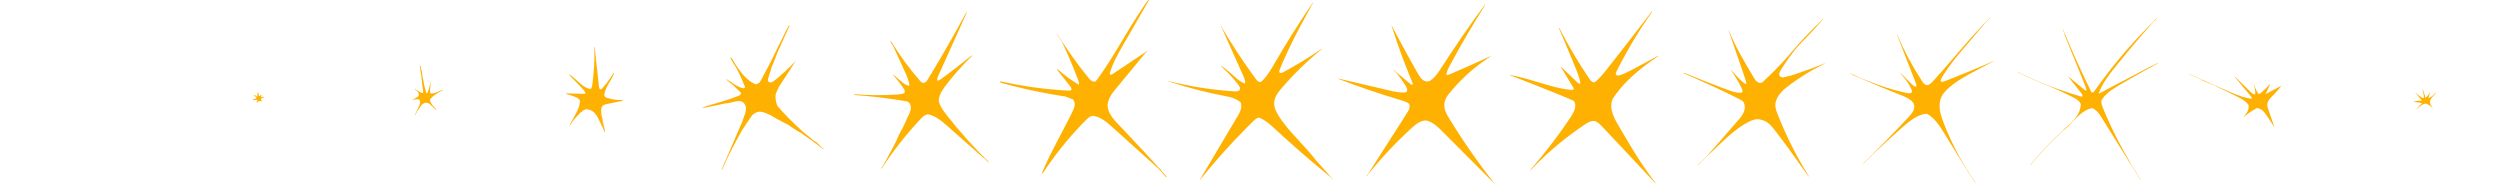 <svg width="9065" height="666" viewBox="0 0 9065 666" fill="none" xmlns="http://www.w3.org/2000/svg">
<path d="M954.96 350.636C953.5 351.026 952.03 351.416 950.57 351.806C949.88 351.986 949.18 352.176 948.49 352.356C947.78 352.546 946.83 352.646 946.18 352.976C946.11 353.016 946.06 353.036 946.02 353.046C946.04 352.896 946.07 352.746 946.11 352.586C946.25 351.956 946.54 351.356 946.76 350.746C947.33 349.206 947.89 347.666 948.46 346.126C949.03 344.586 946.98 343.806 945.95 344.666C944.59 345.806 943.23 346.956 941.87 348.096C941.45 348.446 940.57 349.376 940 349.076C939.54 348.836 939.35 347.796 939.21 347.356C938.13 343.976 937.26 340.536 936.55 337.066C936.21 335.396 933.59 335.796 933.6 337.466C933.62 339.706 933.6 341.946 933.51 344.186C933.47 345.306 933.41 346.426 933.34 347.546C933.29 348.346 933.37 349.446 933 350.196C932.6 351.016 931.79 350.236 931.19 349.906C930.29 349.416 929.41 348.886 928.55 348.316C926.81 347.166 925.21 345.866 923.71 344.426C922.31 343.096 920.19 345.216 921.59 346.546C923.43 348.296 925.44 349.886 927.6 351.246C927.4 351.756 927.45 352.346 927.94 352.766C928.74 353.446 930.41 354.696 930.11 355.926C929.85 357.006 928.18 357.396 927.29 357.696C924.14 358.756 920.95 359.696 917.74 360.546C915.86 361.046 916.66 363.826 918.54 363.436C922.79 362.556 927.1 362.066 931.44 361.996C932.35 361.986 933.61 361.756 934.47 362.016C934.43 362.166 934.39 362.316 934.34 362.466C934.18 362.856 933.94 363.246 933.74 363.616C932.69 365.586 931.64 367.546 930.59 369.516C929.78 371.046 931.67 372.466 932.95 371.336C936.36 368.306 942.36 363.336 946.94 367.256C948.43 368.536 950.24 366.636 949.06 365.136C947.62 363.296 944.99 359.786 947.39 357.626C948.49 356.636 950.13 356.096 951.46 355.476C953.01 354.756 954.57 354.056 956.14 353.366C957.73 352.676 956.58 350.196 954.98 350.626L954.96 350.636Z" fill="#FFB102"/>
<path d="M6013.08 202.907C6012.95 202.687 6012.62 202.577 6012.4 202.727C6012.23 202.847 6012.06 202.957 6011.89 203.077C6011.76 202.867 6011.5 202.737 6011.22 202.887C5984.55 217.177 5957.88 231.477 5931.21 245.767C5918.66 252.497 5906.12 259.317 5893.09 265.097C5886.69 267.937 5880.12 270.697 5873.4 272.707C5869.18 273.967 5862.35 275.097 5859.65 270.507C5857.8 267.367 5859.25 263.537 5860.66 260.537C5862.12 257.447 5863.71 254.417 5865.25 251.367C5868.44 245.057 5871.67 238.767 5874.93 232.507C5881.47 219.977 5888.16 207.527 5895.02 195.157C5908.8 170.307 5923.22 145.807 5938.25 121.697C5953.21 97.707 5968.78 74.097 5984.95 50.907C5986.93 48.067 5988.92 45.237 5990.92 42.407C5991.29 41.877 5990.43 41.377 5990.06 41.907C5990.06 41.907 5990.05 41.927 5990.04 41.927C5990.02 41.547 5989.4 41.297 5989.09 41.707C5975.44 59.527 5961.76 77.337 5948.05 95.117C5934.26 112.997 5920.45 130.857 5906.6 148.697C5892.89 166.367 5879.14 184.007 5865.37 201.637C5851.76 219.057 5838.21 236.537 5824.42 253.817C5817.92 261.957 5811.27 269.997 5804.21 277.667C5800.66 281.527 5797 285.287 5793.22 288.917C5789.62 292.367 5785.91 296.097 5781.3 298.187C5780.68 298.467 5780.04 298.707 5779.39 298.897C5777.79 298.687 5776.23 298.227 5774.85 297.527C5768.2 294.137 5764.2 287.137 5760.17 281.177C5750.74 267.237 5741.51 253.147 5732.49 238.937C5723.51 224.777 5714.73 210.477 5706.17 196.057C5697.58 181.577 5689.2 166.977 5681.04 152.247C5672.91 137.577 5665 122.787 5657.31 107.877C5656.35 106.007 5655.38 104.137 5654.43 102.257C5654.25 101.907 5653.85 101.957 5653.64 102.187C5653.6 102.087 5653.56 101.987 5653.53 101.887C5653.33 101.277 5652.36 101.537 5652.57 102.157C5652.98 103.357 5653.47 104.527 5654 105.677C5654 105.737 5654.01 105.797 5654.04 105.867C5659.54 118.697 5665.02 131.527 5670.46 144.377C5675.96 157.367 5681.44 170.367 5686.89 183.387C5692.28 196.267 5697.63 209.147 5702.96 222.047C5708.16 234.637 5713.47 247.207 5718.36 259.917C5723.12 272.287 5727.36 284.897 5729.98 297.907C5730.23 299.167 5730.46 300.427 5730.68 301.687C5730.44 302.277 5730.01 302.777 5729.35 303.077C5728.05 303.657 5726.62 303.467 5725.32 302.987C5722.61 301.977 5720.5 299.907 5718.46 297.947C5713.73 293.397 5709 288.837 5704.27 284.287C5694.87 275.237 5685.47 266.187 5676.07 257.137C5670.73 251.987 5665.38 246.847 5660.04 241.697C5659.64 241.307 5658.95 241.807 5659.25 242.307C5671.44 262.417 5683.62 282.537 5695.81 302.647C5698.87 307.697 5701.95 312.727 5704.98 317.787C5706.18 319.787 5707.42 322.437 5705.32 324.307C5703.93 325.537 5701.87 325.897 5700.09 325.997C5697.83 326.127 5695.56 325.777 5693.32 325.537C5690.68 325.247 5688.05 324.927 5685.42 324.577C5679.98 323.857 5674.56 322.997 5669.16 322.037C5648.11 318.287 5627.39 312.887 5606.85 306.957C5586.14 300.987 5565.59 294.477 5544.89 288.507C5524.24 282.557 5503.4 277.127 5482.22 273.367C5480.21 273.007 5478.2 272.687 5476.19 272.357C5475.86 272.227 5475.52 272.107 5475.19 271.977C5474.97 271.897 5474.8 271.977 5474.7 272.107C5474.59 272.087 5474.47 272.067 5474.36 272.047C5473.73 271.947 5473.46 272.907 5474.09 273.007C5474.7 273.107 5475.31 273.217 5475.92 273.317C5491.81 279.327 5507.67 285.397 5523.51 291.527C5539.61 297.757 5555.69 304.047 5571.74 310.397C5587.87 316.777 5603.97 323.217 5620.04 329.727C5636.12 336.227 5652.17 342.797 5668.2 349.417C5676.21 352.727 5684.22 356.057 5692.22 359.407C5695.66 360.847 5699.18 362.187 5702.49 363.897C5704.55 364.967 5706.6 366.217 5708.3 367.827C5717.17 384.357 5708.21 403.597 5699.35 418.097C5694.28 426.387 5688.69 434.387 5683.23 442.417C5677.61 450.677 5671.92 458.897 5666.16 467.067C5654.64 483.397 5642.84 499.537 5630.77 515.477C5618.63 531.497 5606.22 547.317 5593.55 562.917C5580.94 578.427 5568.07 593.727 5554.95 608.807C5553.32 610.677 5551.69 612.547 5550.05 614.407C5549.81 614.677 5549.93 615.007 5550.16 615.177C5549.27 616.107 5548.38 617.037 5547.49 617.977C5547.05 618.447 5547.75 619.157 5548.2 618.687C5561.66 604.497 5575.48 590.637 5589.63 577.127C5603.79 563.627 5618.28 550.477 5633.09 537.697C5647.9 524.917 5663.04 512.517 5678.47 500.497C5693.98 488.417 5709.81 476.727 5725.91 465.447C5733.87 459.867 5741.83 454.227 5750.07 449.057C5758.12 444.007 5767.09 439.267 5776.78 438.787C5779.17 438.667 5781.56 438.837 5783.91 439.277C5784.2 439.327 5784.4 439.157 5784.49 438.937C5794.23 443.577 5802.73 451.777 5809.91 459.297C5825.09 475.187 5840 491.337 5855.04 507.367C5870.19 523.517 5885.35 539.657 5900.5 555.807C5915.65 571.957 5930.81 588.097 5945.96 604.247C5961.11 620.397 5976.27 636.537 5991.42 652.687C5992.91 654.267 5994.39 655.857 5995.88 657.437C5995.86 657.627 5995.97 657.797 5996.12 657.917C5996.36 658.107 5996.61 658.287 5996.85 658.477C5996.95 658.577 5997.04 658.677 5997.14 658.787C5997.23 658.887 5997.34 658.917 5997.44 658.927C5998.15 659.477 5998.87 660.017 5999.58 660.567C6000.23 661.117 6000.89 661.637 6001.6 662.107C6001.62 662.127 6001.65 662.127 6001.67 662.137L6003.38 663.687C6003.86 664.117 6004.56 663.417 6004.09 662.977C6003.46 662.407 6002.84 661.837 6002.21 661.267C6002.28 661.107 6002.27 660.907 6002.1 660.747C5999.81 658.587 5997.73 656.207 5995.9 653.657C5995.82 653.547 5995.72 653.497 5995.61 653.467C5981.62 635.177 5968.3 616.377 5955.48 597.247C5942.52 577.897 5930.06 558.207 5917.91 538.337C5905.75 518.447 5893.9 498.377 5882.13 478.267C5876.3 468.297 5870.45 458.347 5864.69 448.337C5859.05 438.527 5853.6 428.547 5849.49 417.977C5842.28 399.467 5839.29 377.857 5847.45 359.187C5851.43 352.167 5856.2 345.587 5861.01 339.107C5870.76 325.987 5881.37 313.517 5892.6 301.647C5903.81 289.797 5915.65 278.547 5927.93 267.807C5940.3 256.987 5953.12 246.677 5966.24 236.777C5979.32 226.907 5992.69 217.427 6006.24 208.217C6007.93 207.067 6009.62 205.927 6011.32 204.787C6011.41 204.727 6011.47 204.647 6011.5 204.567C6011.96 204.257 6012.43 203.937 6012.89 203.627C6013.11 203.477 6013.21 203.187 6013.07 202.947L6013.08 202.907Z" fill="#FFB102"/>
<path d="M7825.75 227.856C7824.55 228.506 7823.36 229.156 7822.17 229.806C7822.05 229.576 7821.78 229.406 7821.48 229.566C7813.5 233.766 7805.39 237.726 7797.17 241.426C7797.11 241.456 7797.08 241.486 7797.04 241.516C7796.65 241.666 7796.27 241.816 7795.89 241.966C7795.82 241.966 7795.75 241.986 7795.68 242.026L7795.45 242.146C7795.16 242.266 7794.86 242.386 7794.57 242.516C7794.53 242.536 7794.49 242.546 7794.45 242.566C7794.34 242.616 7794.27 242.696 7794.24 242.786C7782.41 249.016 7770.58 255.256 7758.75 261.486L7721.81 280.956C7709.5 287.446 7697.18 293.936 7684.87 300.426C7672.56 306.916 7660.24 313.406 7647.93 319.896L7611.97 338.846C7611.6 338.806 7611.25 338.696 7610.91 338.556C7610.66 338.386 7610.41 338.206 7610.16 338.036C7610.22 337.666 7610.31 337.306 7610.44 336.936C7611.32 334.476 7612.28 332.036 7613.27 329.616C7613.29 329.576 7613.3 329.536 7613.32 329.496C7613.64 329.216 7613.95 328.936 7614.29 328.686C7614.7 328.376 7614.45 327.756 7614.07 327.736C7615.96 323.296 7618.01 318.936 7620.22 314.646C7625.19 304.976 7630.88 295.676 7636.98 286.676C7649.54 268.116 7663.7 250.676 7677.7 233.196C7692.44 214.796 7707.37 196.556 7722.48 178.476C7737.65 160.316 7753.01 142.326 7768.56 124.486C7781.71 109.396 7795.01 94.416 7808.42 79.556C7809.44 78.556 7810.45 77.536 7811.47 76.536C7813.56 74.496 7815.66 72.456 7817.76 70.416C7818.1 70.086 7817.81 69.626 7817.45 69.576C7818.8 68.086 7820.15 66.606 7821.51 65.116C7821.94 64.646 7821.24 63.936 7820.8 64.406C7816.39 69.236 7812 74.076 7807.61 78.936C7793.95 92.366 7780.48 105.996 7767.25 119.856C7751.03 136.836 7735.15 154.126 7719.6 171.726C7704.05 189.326 7688.85 207.216 7674 225.396C7659.22 243.486 7644.79 261.866 7630.72 280.506C7623.62 289.906 7616.62 299.376 7609.71 308.916C7606.28 313.656 7602.87 318.406 7599.48 323.176C7597.83 325.496 7596.22 327.846 7594.55 330.146C7593.06 332.196 7591.2 334.526 7588.62 335.186C7586.48 335.726 7583.97 335.116 7582.92 333.066C7576.35 319.686 7569.85 306.276 7563.43 292.826C7556.29 277.846 7549.24 262.816 7542.28 247.736C7535.36 232.726 7528.53 217.686 7521.81 202.586C7515.08 187.496 7508.45 172.356 7501.91 157.186C7495.3 141.836 7488.79 126.456 7482.39 111.026C7481.61 109.146 7480.83 107.266 7480.05 105.376C7479.81 104.786 7478.84 105.046 7479.09 105.646C7481.25 110.866 7483.43 116.066 7485.61 121.276C7485.31 121.226 7484.99 121.466 7485.05 121.876C7485.35 124.076 7486.09 126.166 7487.18 128.096C7487.36 128.586 7487.53 129.076 7487.72 129.566C7487.62 129.666 7487.57 129.816 7487.65 129.996C7492.94 143.066 7498.23 156.136 7503.52 169.196C7508.84 182.326 7514.15 195.456 7519.47 208.586C7524.76 221.656 7530.05 234.726 7535.34 247.786C7540.63 260.856 7545.92 273.926 7551.21 286.986C7553.88 293.576 7556.55 300.166 7559.22 306.766C7561.69 312.856 7564.16 318.996 7565.62 325.416C7565.69 325.726 7565.75 326.026 7565.81 326.336C7565.55 326.976 7564.96 327.486 7564.32 327.766C7563.19 328.266 7561.95 327.936 7560.9 327.376C7559.72 326.746 7558.7 325.846 7557.67 324.996C7556.52 324.046 7555.36 323.096 7554.21 322.146C7549.53 318.286 7544.85 314.436 7540.16 310.576C7530.86 302.916 7521.56 295.256 7512.26 287.596C7509.63 285.426 7507 283.266 7504.37 281.096C7503.9 280.706 7503.39 280.166 7502.76 280.106C7502.63 280.096 7502.49 280.106 7502.36 280.146C7501.75 279.376 7501.15 278.616 7500.54 277.846C7500.14 277.346 7499.44 278.056 7499.83 278.556C7500.47 279.356 7501.1 280.156 7501.74 280.966C7501.78 281.276 7502.01 281.526 7502.28 281.646C7509.11 290.256 7515.93 298.866 7522.76 307.476C7530.4 317.116 7538.05 326.756 7545.69 336.396C7547.53 338.716 7549.47 341.076 7550.6 343.836C7551.11 345.076 7551.58 346.576 7551.44 347.936C7551.35 348.826 7550.8 350.426 7549.64 350.146C7549.4 350.086 7549.22 350.196 7549.11 350.346C7547.6 350.366 7545.97 349.966 7544.77 349.626C7540.77 348.486 7536.77 347.316 7532.78 346.136C7524.72 343.746 7516.69 341.286 7508.68 338.746C7492.73 333.686 7476.88 328.336 7461.13 322.686C7448.43 318.126 7435.8 313.376 7423.24 308.436C7418.87 306.636 7414.5 304.846 7410.11 303.096C7408.83 302.586 7407.54 302.076 7406.26 301.566C7406.18 301.536 7406.11 301.526 7406.04 301.536C7393.25 296.306 7380.54 290.886 7367.91 285.256C7352.63 278.446 7337.47 271.346 7322.46 263.976C7320.59 263.056 7318.72 262.136 7316.86 261.206C7316.29 260.916 7315.78 261.786 7316.36 262.066C7331.68 269.676 7347.14 276.996 7362.73 284.016C7378.16 290.966 7393.72 297.616 7409.41 303.976C7414.01 305.836 7418.61 307.666 7423.23 309.486C7427.73 311.346 7432.22 313.216 7436.69 315.126C7446.82 319.446 7456.89 323.916 7466.9 328.516C7476.91 333.116 7486.85 337.856 7496.73 342.726C7501.69 345.176 7506.63 347.656 7511.55 350.166C7515.89 352.376 7520.25 354.566 7524.49 356.966C7531.85 361.146 7539.28 366.306 7543.29 373.996C7543.79 374.956 7544.23 375.956 7544.61 376.966C7544.68 377.146 7544.81 377.236 7544.95 377.276C7545.03 394.106 7538.06 410.326 7528.36 423.876C7517.29 439.336 7502.8 451.876 7488.89 464.686C7485.39 467.906 7481.91 471.146 7478.44 474.406C7477.68 474.946 7476.92 475.476 7476.15 475.996C7475.88 476.176 7475.88 476.486 7476.01 476.706C7465.99 486.146 7456.1 495.726 7446.36 505.446C7432.41 519.366 7418.73 533.566 7405.35 548.026C7391.97 562.496 7378.87 577.226 7366.08 592.226C7364.52 594.056 7362.97 595.886 7361.42 597.716C7361.01 598.206 7361.71 598.916 7362.13 598.426C7374.99 583.206 7388.15 568.256 7401.61 553.566C7414.98 538.986 7428.64 524.676 7442.58 510.656C7454.57 498.586 7466.79 486.746 7479.19 475.106C7486.31 470.046 7492.88 464.256 7499.13 458.156C7506.17 451.276 7512.82 444.006 7519.57 436.836C7526.12 429.876 7532.78 422.996 7540 416.716C7547.06 410.566 7554.63 404.946 7562.87 400.466C7570.09 396.526 7577.85 393.516 7585.93 391.946C7598.23 396.206 7607.64 407.416 7614.87 417.936C7620.57 426.236 7625.71 434.936 7631.04 443.486C7637.03 453.086 7643.02 462.686 7649.01 472.286C7660.9 491.336 7672.78 510.386 7684.67 529.436C7696.6 548.566 7708.53 567.686 7720.47 586.816C7732.4 605.946 7744.33 625.066 7756.27 644.196C7757.74 646.556 7759.22 648.926 7760.69 651.286C7761.03 651.826 7761.9 651.326 7761.55 650.786L7728.05 597.096C7728.11 596.966 7728.12 596.816 7728.02 596.666C7727.1 595.096 7726.18 593.526 7725.29 591.946C7725.34 591.826 7725.34 591.686 7725.26 591.536C7723.89 588.876 7722.52 586.206 7721.15 583.546C7721.07 583.396 7720.96 583.326 7720.84 583.306C7712.93 570.036 7705.23 556.646 7697.76 543.126C7689.87 528.846 7682.22 514.436 7674.82 499.886C7667.45 485.406 7660.33 470.806 7653.46 456.086C7646.56 441.296 7639.91 426.396 7633.52 411.386C7630.32 403.856 7627.06 396.326 7624.14 388.686C7621.29 381.226 7618.82 373.236 7619.51 365.156C7619.53 364.926 7619.56 364.696 7619.59 364.476C7625.87 353.606 7634.41 344.226 7643.97 336.096C7655.11 326.616 7667.52 318.746 7680.06 311.266C7695.06 302.326 7710.21 293.616 7725.36 284.936C7741.11 275.906 7756.91 266.976 7772.77 258.136C7788.63 249.296 7804.53 240.546 7820.49 231.896C7822.42 230.846 7824.36 229.796 7826.3 228.756C7826.87 228.446 7826.36 227.586 7825.8 227.896L7825.75 227.856ZM7486.9 467.896C7491.1 464.016 7495.36 460.176 7499.58 456.296C7495.51 460.326 7491.3 464.236 7486.9 467.896Z" fill="#FFB102"/>
<path d="M8270.54 311.866C8255.76 319.676 8240.97 327.486 8226.19 335.296C8222.46 337.266 8218.73 339.236 8215 341.206C8219.1 331.766 8223.39 322.406 8227.87 313.136C8229.2 310.386 8230.55 307.646 8231.91 304.916C8232.15 304.436 8231.52 303.856 8231.12 304.306C8222.9 313.776 8214.09 322.736 8204.74 331.106C8202.39 333.206 8200.02 335.266 8197.61 337.296C8195.54 339.036 8192.78 341.596 8189.87 340.246C8187.45 339.116 8186.17 336.256 8184.98 334.036C8183.47 331.246 8182.05 328.406 8180.71 325.526C8177.68 319.006 8175.1 312.286 8172.96 305.426C8172.75 304.826 8171.8 305.076 8172 305.696C8175.94 317.166 8177.8 329.276 8177.49 341.396C8177.49 341.616 8177.6 341.746 8177.74 341.816C8174.29 343.536 8169.4 340.846 8166.58 338.756C8164.07 336.896 8161.93 334.536 8159.7 332.356C8157.1 329.816 8154.49 327.276 8151.89 324.736C8141.52 314.616 8131.15 304.506 8120.79 294.386C8114.93 288.666 8109.07 282.956 8103.22 277.236C8102.75 276.776 8102.11 277.456 8102.51 277.946C8111.16 288.356 8119.81 298.766 8128.46 309.176C8137.11 319.586 8145.76 329.996 8154.41 340.406C8156.83 343.316 8159.3 346.196 8161.67 349.156C8163.66 351.636 8165.8 354.816 8164.89 358.106C8140.84 355.596 8117.99 347.036 8095.86 337.706C8073.52 328.296 8051.3 318.576 8029.05 308.966C8016.12 302.936 8003.16 296.996 7990.14 291.166C7974.75 284.276 7959.3 277.526 7943.8 270.916C7941.85 270.086 7939.91 269.256 7937.96 268.436C7937.37 268.186 7936.86 269.046 7937.46 269.296C7952.92 275.846 7968.32 282.536 7983.66 289.356C7984.44 289.706 7985.22 290.066 7986.01 290.416C7985.65 290.266 7985.29 290.106 7984.93 289.956C7984.35 289.706 7983.84 290.566 7984.43 290.816C7996.45 295.996 8008.47 301.176 8020.48 306.346L8029.09 310.056C8029.22 310.116 8029.36 310.176 8029.49 310.236C8044.64 317.306 8059.73 324.506 8074.75 331.846C8089.5 339.046 8104.24 346.296 8118.81 353.856C8130.86 360.116 8143.11 367.186 8151.62 378.036C8152.01 378.536 8152.38 379.056 8152.76 379.576C8154.11 384.416 8154.01 389.636 8152.9 394.546C8151.33 401.506 8147.75 407.776 8143.62 413.526C8141.2 416.906 8138.57 420.126 8135.94 423.346C8135.54 423.836 8136.16 424.486 8136.65 424.056C8142.5 418.806 8148.64 413.876 8155.04 409.306C8161.44 404.736 8168.09 400.506 8174.96 396.666C8178.25 394.826 8181.6 393.096 8184.98 391.426C8194.34 393.566 8202.93 398.656 8209.32 405.876C8211.49 408.326 8213.44 410.966 8215.33 413.636C8217.29 416.386 8219.22 419.156 8221.14 421.926C8224.96 427.446 8228.71 433.026 8232.39 438.646C8236.56 445.006 8240.64 451.436 8244.63 457.906C8244.72 458.056 8244.86 458.126 8244.99 458.136C8245.42 459.376 8245.85 460.616 8246.29 461.866C8246.5 462.466 8247.47 462.206 8247.25 461.596C8243.26 450.146 8239.28 438.696 8235.29 427.236C8233.3 421.506 8231.3 415.786 8229.31 410.056C8227.35 404.426 8225.27 398.826 8223.49 393.136C8221.79 387.726 8220.54 382.036 8221.38 376.356C8222.06 371.736 8223.96 367.416 8226.46 363.496C8231.79 355.156 8239.44 348.576 8246.28 341.526C8254.22 333.356 8261.72 324.756 8268.74 315.786C8269.58 314.706 8270.42 313.626 8271.25 312.536C8271.58 312.106 8270.97 311.636 8270.57 311.856L8270.54 311.866Z" fill="#FFB102"/>
<path d="M8831.77 335.167C8826.59 342.457 8819.76 348.547 8811.95 352.887C8809.97 353.987 8807.92 354.967 8805.82 355.837C8806.75 349.187 8808.63 342.677 8811.41 336.567C8811.67 335.987 8810.9 335.517 8810.55 336.067C8806.05 342.947 8801.34 350.087 8794.39 354.717C8792.77 346.497 8790.53 338.397 8787.68 330.517C8786.85 328.217 8785.96 325.927 8785.02 323.667C8784.78 323.087 8783.89 323.287 8784.06 323.937C8785.21 328.397 8786.21 332.897 8787.05 337.427C8787.48 339.727 8787.86 342.047 8788.21 344.367C8788.52 346.427 8788.91 348.527 8788.97 350.617C8789.02 352.087 8788.9 353.897 8787.73 354.947C8786.12 356.407 8783.83 355.347 8782.26 354.397C8778.47 352.107 8774.85 349.457 8771.29 346.827C8767.19 343.797 8763.2 340.627 8759.32 337.317C8758.84 336.907 8758.15 337.567 8758.61 338.027C8765.3 344.697 8771.58 351.777 8777.4 359.227C8778.89 361.127 8780.34 363.067 8781.77 365.017C8772.06 364.537 8762.3 365.717 8752.99 368.517C8752.41 368.687 8752.59 369.427 8753.12 369.497C8757.32 370.047 8761.52 370.597 8765.71 371.137C8767.81 371.407 8769.91 371.687 8772.01 371.957C8773.84 372.197 8775.68 372.377 8777.48 372.777C8779.14 373.147 8780.76 373.727 8782.07 374.827C8775.03 380.357 8768.92 387.027 8764.02 394.527C8763.71 394.997 8764.45 395.577 8764.81 395.137C8770.16 388.487 8776.89 382.977 8784.47 379.047C8786.65 377.917 8788.89 376.927 8791.18 376.067C8791.35 376.007 8791.44 375.887 8791.48 375.747C8800.23 375.117 8808.05 380.567 8814.28 386.207C8816.23 387.977 8818.1 389.837 8819.95 391.717C8820.41 392.187 8821.06 391.497 8820.66 391.007C8814.83 384.057 8809.66 374.667 8811.68 365.287C8813.37 357.407 8819.77 351.897 8825.03 346.277C8828.01 343.097 8830.86 339.687 8832.63 335.667C8832.89 335.077 8832.14 334.627 8831.77 335.167Z" fill="#FFB102"/>
<path d="M7228.45 221.286C7228.17 221.416 7227.88 221.536 7227.6 221.656C7227.48 221.606 7227.33 221.596 7227.18 221.676C7226.59 221.986 7226.01 222.296 7225.42 222.606C7210.53 229.156 7195.61 235.636 7180.64 242.006C7164.48 248.886 7148.27 255.666 7132.02 262.336C7115.95 268.936 7099.84 275.426 7083.69 281.816C7075.61 285.016 7067.53 288.176 7059.43 291.326C7055.66 292.786 7051.91 294.436 7048.05 295.636C7045.03 296.576 7041.28 297.356 7038.39 295.636C7036.25 292.466 7037.55 288.106 7039.13 284.906C7041.07 280.966 7043.53 277.246 7045.83 273.526C7048.15 269.776 7050.52 266.066 7052.94 262.386C7062.67 247.576 7073.15 233.286 7084.06 219.326C7094.89 205.456 7106.14 191.916 7117.5 178.486C7129.41 164.406 7141.41 150.406 7153.38 136.366C7165.69 121.936 7177.99 107.506 7190.3 93.076L7194.93 87.646C7194.93 87.646 7194.99 87.546 7195.01 87.496C7195.14 87.496 7195.27 87.436 7195.36 87.346C7195.45 87.256 7195.51 87.116 7195.51 86.996C7195.51 86.876 7195.46 86.766 7195.38 86.676C7199.51 82.346 7203.65 78.016 7207.79 73.696C7210.5 70.866 7213.22 68.036 7215.93 65.216C7216.38 64.756 7215.68 64.056 7215.22 64.506C7200 79.706 7185.16 95.276 7170.59 111.096C7166.28 115.776 7161.99 120.486 7157.72 125.206C7154.47 128.726 7151.24 132.256 7148.02 135.796C7137.02 147.896 7126.19 160.156 7115.61 172.626C7113.81 174.746 7112.03 176.886 7110.24 179.026C7101.99 188.536 7093.76 198.066 7085.54 207.596C7071.58 223.776 7057.62 239.966 7043.52 256.026C7031.13 270.136 7018.63 284.136 7005.94 297.976C7003.21 300.166 7000.49 302.346 6997.76 304.536C6997.66 304.616 6997.61 304.716 6997.6 304.816C6996.87 305.356 6996.14 305.896 6995.41 306.426C6995.23 306.316 6995 306.296 6994.8 306.456C6989.53 310.666 6982.04 308.266 6977.48 304.226C6974.97 302.006 6972.96 299.296 6971.08 296.546C6969.06 293.576 6967.11 290.546 6965.15 287.526C6957.06 275.056 6949.23 262.406 6941.68 249.596C6934.13 236.786 6926.85 223.816 6919.85 210.696C6912.85 197.576 6906.14 184.306 6899.71 170.896C6893.28 157.486 6887.14 143.946 6881.29 130.276C6880.54 128.536 6879.8 126.786 6879.07 125.036C6878.83 124.456 6877.87 124.696 6878.11 125.306C6883.14 138.186 6888.16 151.056 6893.19 163.936C6898.22 176.816 6903.24 189.686 6908.27 202.566C6913.3 215.446 6918.32 228.316 6923.35 241.196C6928.38 254.076 6933.4 266.946 6938.43 279.826C6940.93 286.236 6943.43 292.646 6945.93 299.046C6946.92 301.596 6948.15 304.146 6948.65 306.846C6949 308.736 6949.16 311.116 6948.08 312.816C6947.56 313.626 6946.8 314.056 6945.87 314.236C6945.76 314.256 6945.68 314.316 6945.63 314.376C6938.56 311.656 6932.77 306.226 6927.46 300.896C6919.78 293.176 6912.16 285.396 6904.51 277.646C6900.09 273.176 6895.68 268.696 6891.26 264.226C6890.8 263.766 6890.14 264.446 6890.55 264.936C6903.19 279.826 6915.95 294.906 6925.22 312.206C6927.54 316.546 6929.64 321.006 6931.42 325.596C6932.37 328.056 6933.43 330.856 6932.56 333.496C6932.02 335.146 6930.78 336.376 6929.24 337.116C6925.99 338.696 6921.89 338.436 6918.43 337.856C6913.28 336.996 6908.16 335.886 6903.06 334.786C6882.54 330.376 6862.29 324.776 6842.3 318.396C6822.26 312.006 6802.48 304.836 6782.86 297.256C6771.15 292.736 6759.51 288.066 6747.89 283.336C6736.75 278.416 6725.62 273.456 6714.53 268.426C6712.52 267.516 6710.5 266.596 6708.49 265.676C6707.91 265.416 6707.4 266.276 6707.99 266.536C6711.28 268.036 6714.58 269.506 6717.88 270.996C6717.55 270.856 6717.21 270.726 6716.88 270.586C6716.29 270.336 6716.03 271.306 6716.61 271.546C6726.96 275.826 6737.31 280.096 6747.69 284.326C6750.75 285.676 6753.8 287.046 6756.87 288.386C6773.14 295.526 6789.47 302.556 6805.84 309.466C6822.11 316.336 6838.43 323.086 6854.79 329.726C6863.06 333.086 6871.34 336.406 6879.63 339.706C6886.97 342.626 6894.36 345.446 6901.63 348.556C6912.73 353.306 6923.8 358.916 6932.87 366.986C6932.68 367.166 6932.61 367.446 6932.87 367.656C6937.75 371.636 6940.35 377.626 6940.94 383.816C6941.58 390.486 6940.01 397.036 6937.02 402.986C6933.64 409.706 6928.76 415.526 6923.71 421.046C6918.12 427.156 6912.4 433.156 6906.72 439.176C6894.96 451.656 6883.13 464.066 6871.25 476.426C6859.32 488.826 6847.33 501.176 6835.28 513.466C6823.23 525.756 6811.12 537.976 6798.95 550.146C6797.47 551.626 6795.99 553.096 6794.51 554.576C6794.34 554.746 6794.33 554.946 6794.41 555.106C6783.35 565.666 6772.34 576.276 6761.42 586.976C6759.65 588.706 6757.89 590.446 6756.13 592.176C6755.67 592.626 6756.38 593.336 6756.84 592.886C6770.99 578.946 6785.26 565.136 6799.65 551.446C6814.04 537.756 6828.55 524.196 6843.18 510.766C6857.81 497.336 6872.56 484.036 6887.42 470.856C6901.28 458.576 6915.11 446.126 6930.31 435.496C6937.75 430.286 6945.52 425.536 6953.69 421.556C6962.19 417.416 6971.26 413.986 6980.73 412.986C6983.04 412.746 6985.35 412.656 6987.67 412.726C6995.72 417.196 7003.07 422.876 7009.71 429.286C7019.58 438.816 7027.93 449.786 7035.6 461.126C7044.13 473.736 7051.93 486.836 7059.92 499.786L7087.72 544.896C7096.96 559.876 7106.19 574.866 7115.43 589.846C7116.58 591.716 7117.73 593.576 7118.88 595.446C7118.98 595.606 7119.12 595.666 7119.27 595.676C7131.2 615.796 7143.83 635.486 7157.16 654.706C7158.87 657.176 7160.59 659.626 7162.32 662.076C7162.69 662.596 7163.56 662.096 7163.18 661.576C7149.15 641.726 7135.85 621.376 7123.32 600.546C7110.79 579.726 7099.03 558.436 7088.07 536.746C7077.08 515.006 7066.9 492.856 7057.55 470.366C7052.83 458.996 7048.24 447.556 7044.05 435.986C7039.82 424.286 7036.13 412.326 7034.26 399.996C7031.02 378.666 7033.85 354.986 7047.9 337.796C7049.5 335.836 7051.24 333.996 7053.09 332.266C7053.33 332.036 7053.26 331.736 7053.07 331.566C7058.51 325.766 7064.29 320.286 7070.33 315.116C7080.78 306.176 7091.97 298.136 7103.53 290.696C7115.14 283.216 7127.13 276.316 7139.23 269.676C7152.24 262.526 7165.39 255.626 7178.5 248.656C7193.08 240.906 7207.67 233.146 7222.25 225.396C7223.45 224.756 7224.64 224.126 7225.84 223.486C7226.87 223.036 7227.9 222.586 7228.94 222.126C7229.53 221.866 7229.02 221.006 7228.44 221.266L7228.45 221.286Z" fill="#FFB102"/>
<path d="M6616.03 229.756C6599.37 236.576 6582.6 243.116 6565.72 249.366C6548.84 255.616 6531.85 261.576 6514.77 267.246C6505.78 270.226 6496.77 273.116 6487.73 275.946C6488.02 275.606 6487.77 274.946 6487.25 275.136C6482.56 276.866 6477.75 278.226 6472.84 279.176C6468.37 280.036 6463.22 281.146 6458.74 279.766C6454.72 278.536 6452.36 274.936 6451.71 270.926C6450.99 266.456 6452.52 262.076 6454.61 258.176C6456.86 253.996 6459.6 250.066 6462.18 246.076C6464.81 242.016 6467.45 237.966 6470.12 233.926C6475.53 225.736 6481.04 217.606 6486.72 209.606C6498.05 193.636 6510.09 178.146 6523.31 163.686C6530.22 156.126 6537.43 148.846 6544.59 141.516C6551.69 134.246 6558.72 126.896 6565.68 119.486C6579.64 104.606 6593.29 89.426 6606.62 73.986C6608.27 72.076 6609.91 70.166 6611.55 68.246C6611.96 67.766 6611.31 67.076 6610.84 67.536C6596.15 82.136 6581.45 96.746 6566.95 111.536C6552.45 126.326 6538.15 141.306 6524.25 156.656C6510.21 172.156 6496.82 188.206 6483.14 204.026C6469.61 219.676 6455.48 234.776 6440.92 249.476C6426.42 264.116 6411.55 278.386 6396.65 292.616C6394.84 294.346 6393.03 296.066 6391.22 297.796C6391.14 297.876 6391.1 297.966 6391.09 298.046C6386.74 301.356 6380.5 301.216 6375.59 299.086C6369.26 296.336 6364.99 290.376 6361.45 284.706C6357.33 278.096 6353.41 271.356 6349.42 264.666C6345.31 257.796 6341.22 250.916 6337.16 244.016C6329.04 230.226 6321.04 216.356 6313.3 202.336C6305.57 188.336 6298.11 174.196 6291.06 159.856C6283.98 145.456 6277.31 130.846 6271.22 115.996C6270.46 114.146 6269.71 112.296 6268.97 110.436C6268.73 109.846 6267.77 110.106 6268.01 110.706C6268.14 111.036 6268.28 111.366 6268.41 111.696C6268.37 111.786 6268.36 111.886 6268.41 112.006C6272.78 124.656 6277.15 137.306 6281.51 149.956C6285.87 162.606 6290.22 175.266 6294.57 187.926C6298.92 200.586 6303.25 213.246 6307.59 225.906C6311.9 238.506 6316.2 251.116 6320.5 263.716C6322.67 270.076 6324.84 276.446 6327 282.816C6329.04 288.796 6331.73 295.036 6331.83 301.446C6331.85 302.826 6331.72 304.196 6331.43 305.546C6323.94 301.616 6317.35 296.226 6311.27 290.356C6303.92 283.246 6297.07 275.606 6290.07 268.146C6285.77 263.566 6281.46 258.976 6277.16 254.396C6276.78 253.996 6276.03 254.536 6276.37 255.006C6288.12 271.016 6298.7 287.876 6308 305.426C6310.33 309.826 6312.58 314.276 6314.75 318.756C6316.46 322.296 6318.38 326.036 6318.33 330.086C6318.31 331.866 6317.8 333.656 6316.44 334.876C6314.62 336.506 6312.05 336.556 6309.74 336.486C6304.57 336.336 6299.42 335.686 6294.35 334.696C6284.33 332.746 6274.61 329.496 6265.03 326.016C6255.15 322.426 6245.31 318.706 6235.48 314.976C6215.58 307.426 6195.74 299.686 6175.95 291.856C6156.22 284.056 6136.53 276.156 6116.85 268.246C6114.37 267.246 6111.89 266.256 6109.42 265.256C6109.19 265.166 6109.01 265.256 6108.91 265.406C6107.81 264.916 6106.72 264.436 6105.62 263.946C6105.3 263.806 6105.01 263.996 6104.91 264.236C6104.8 264.196 6104.7 264.146 6104.59 264.106C6104.06 263.886 6103.73 264.736 6104.2 265.016C6105.84 265.976 6107.53 266.846 6109.26 267.636C6109.28 267.756 6109.36 267.866 6109.51 267.936C6124.24 274.186 6138.92 280.536 6153.55 287.006C6168.18 293.466 6182.77 300.036 6197.31 306.706C6211.85 313.376 6226.34 320.156 6240.78 327.046C6255.22 333.926 6269.61 340.916 6283.95 348.006C6295.87 353.906 6308.09 359.556 6319.32 366.736C6319.33 366.826 6319.36 366.926 6319.43 367.016C6328.36 377.466 6328.27 392.866 6323.51 405.136C6317.85 419.716 6306.62 431.366 6296.53 442.976C6285.15 456.076 6273.76 469.166 6262.38 482.266C6250.99 495.356 6239.6 508.446 6228.2 521.536C6216.8 534.626 6205.41 547.706 6194 560.786C6192.61 562.386 6191.21 563.986 6189.82 565.576C6189.8 565.596 6189.8 565.616 6189.79 565.626C6180.67 574.376 6171.56 583.126 6162.44 591.876C6160.56 593.686 6158.67 595.496 6156.79 597.296C6156.32 597.746 6157.03 598.446 6157.5 598.006C6172.29 583.806 6187.09 569.616 6201.88 555.416C6215.93 541.926 6229.92 528.376 6244.09 514.996C6257.24 502.586 6270.62 490.396 6284.68 479.006C6298.73 467.626 6313.47 457.066 6329.15 448.046C6337.17 443.436 6345.42 439.056 6354.15 435.946C6360.28 433.766 6366.75 432.186 6373.27 431.926C6380.11 432.936 6386.93 434.166 6393.47 436.426C6401.34 439.136 6408.39 443.546 6414.63 449.006C6420.67 454.286 6425.95 460.376 6430.98 466.606C6436.71 473.716 6442.26 480.976 6447.82 488.226C6459.31 503.226 6470.6 518.366 6481.76 533.616C6492.92 548.866 6503.93 564.216 6514.87 579.626C6525.85 595.086 6536.76 610.596 6547.66 626.116C6549.01 628.046 6550.37 629.966 6551.72 631.896C6551.84 632.076 6552.02 632.126 6552.19 632.106C6553.79 634.316 6555.4 636.516 6557 638.726C6557.14 638.916 6557.35 638.966 6557.54 638.926C6557.74 639.236 6557.93 639.556 6558.13 639.866C6558.47 640.406 6559.34 639.906 6558.99 639.366C6546.33 619.116 6534.19 598.526 6522.6 577.636C6511.01 556.746 6499.98 535.556 6489.5 514.086C6478.98 492.526 6469.03 470.696 6459.67 448.606C6454.97 437.516 6450.41 426.356 6446 415.146C6441.64 404.046 6437.09 392.546 6437.32 380.406C6437.73 358.946 6452.13 340.916 6466.48 326.316C6467.23 325.556 6468 324.816 6468.77 324.056C6476.51 317.826 6484.35 311.736 6492.33 305.816C6501.62 298.916 6511.07 292.226 6520.66 285.756C6530.25 279.286 6540 273.036 6549.88 267.016C6559.8 260.966 6569.86 255.146 6580.04 249.556C6590.65 243.736 6601.43 238.216 6612.24 232.776C6613.63 232.076 6615.02 231.376 6616.41 230.686C6616.91 230.436 6616.55 229.556 6616.02 229.776L6616.03 229.756Z" fill="#FFB102"/>
<path d="M5419.15 664.686C5418.35 663.886 5417.55 663.086 5416.75 662.286C5401.6 643.086 5386.74 623.646 5372.2 603.976C5357.38 583.926 5342.88 563.646 5328.7 543.136C5314.58 522.706 5300.79 502.056 5287.33 481.186C5280.6 470.756 5273.95 460.266 5267.39 449.726C5260.94 439.366 5254.34 429.046 5248.36 418.406C5242.56 408.096 5237.8 397.046 5237.2 385.086C5236.65 374.156 5239.21 363.076 5244.55 353.516C5245.85 351.176 5247.33 348.946 5248.94 346.816C5249.12 346.576 5249.02 346.346 5248.84 346.216C5255.03 338.396 5261.39 330.716 5267.94 323.196C5277.61 312.086 5287.67 301.306 5298.08 290.886C5308.45 280.496 5319.18 270.456 5330.24 260.786C5341.33 251.086 5352.76 241.766 5364.49 232.846C5376.22 223.926 5388.25 215.416 5400.56 207.326C5402.07 206.336 5403.58 205.346 5405.1 204.366C5405.65 204.016 5405.17 203.236 5404.6 203.506C5393.5 208.656 5382.38 213.766 5371.25 218.836C5360.12 223.906 5348.96 228.936 5337.79 233.926C5326.57 238.946 5315.33 243.916 5304.08 248.856C5292.88 253.776 5281.66 258.646 5270.42 263.486C5264.83 265.896 5259.26 268.446 5253.6 270.676C5251.14 271.646 5247.96 272.666 5245.44 271.346C5245.3 271.266 5245.16 271.176 5245.02 271.086C5244.9 264.606 5247.04 258.146 5249.72 252.226C5253.56 243.756 5258.26 235.626 5262.66 227.436C5271.7 210.616 5280.89 193.886 5290.22 177.226C5299.59 160.496 5309.12 143.856 5318.79 127.296C5328.42 110.806 5338.19 94.406 5348.11 78.096C5358.03 61.786 5368.09 45.556 5378.29 29.416C5379.38 27.686 5380.48 25.956 5381.58 24.226C5381.65 24.126 5381.72 24.036 5381.77 23.926C5381.89 23.736 5382 23.556 5382.12 23.366C5382.18 23.276 5382.19 23.196 5382.19 23.116C5382.32 22.876 5382.45 22.636 5382.58 22.406C5383.36 20.976 5384.14 19.546 5384.92 18.116C5385.18 17.636 5384.51 17.056 5384.13 17.506C5383.33 18.486 5382.52 19.466 5381.72 20.446C5381.64 20.476 5381.56 20.526 5381.5 20.616C5367.46 39.616 5353.58 58.736 5339.86 77.976C5326.14 97.216 5312.59 116.576 5299.21 136.046C5285.83 155.516 5272.61 175.096 5259.56 194.796C5247.01 213.736 5234.86 232.946 5222.3 251.886C5213.47 265.196 5203.82 278.456 5191.64 288.896C5191.84 288.616 5192.04 288.326 5192.22 288.026C5192.56 287.476 5191.7 286.976 5191.36 287.526C5187.94 292.956 5181.62 295.376 5175.4 295.396C5168.54 295.416 5162.31 292.646 5157.18 288.186C5151.37 283.136 5147.16 276.546 5143.31 269.956C5138.77 262.206 5134.37 254.386 5129.94 246.576C5120.75 230.386 5111.65 214.136 5102.65 197.836C5093.65 181.536 5084.74 165.186 5075.93 148.786C5067.12 132.386 5058.41 115.926 5049.79 99.426C5048.71 97.346 5047.62 95.266 5046.54 93.186C5046.24 92.616 5045.38 93.116 5045.68 93.686C5046.1 94.486 5046.52 95.276 5046.93 96.076C5046.81 96.186 5046.75 96.336 5046.81 96.536C5053.01 116.046 5059.44 135.486 5066.13 154.826C5072.82 174.166 5079.75 193.436 5086.92 212.616C5094.09 231.786 5101.51 250.876 5109.17 269.856C5113.02 279.416 5116.94 288.946 5120.91 298.446C5121.38 299.566 5121.86 300.676 5122.31 301.796C5122.81 303.046 5123.35 304.526 5122.69 305.826C5121.95 307.276 5120.2 307.316 5118.8 307.006C5117.14 306.646 5115.55 305.816 5114.2 304.786C5112.22 303.256 5110.34 301.566 5108.43 299.956L5060.13 259.436C5060.07 259.386 5060.02 259.336 5059.96 259.296C5058.24 257.336 5056.51 255.386 5054.76 253.456C5054.33 252.976 5053.62 253.686 5054.05 254.166C5054.26 254.396 5054.47 254.636 5054.68 254.866C5054.47 254.696 5054.26 254.516 5054.06 254.346C5053.57 253.936 5052.86 254.636 5053.35 255.056C5055.31 256.706 5057.28 258.356 5059.24 259.996C5071.88 274.486 5083.42 289.916 5093.72 306.156C5096.37 310.326 5099.27 314.526 5101.05 319.156C5102.49 322.906 5103.55 327.656 5101.22 331.286C5098.43 335.626 5092.73 335.656 5088.14 335.586C5082.4 335.506 5076.67 335.056 5070.98 334.346C5059.44 332.916 5048.06 330.436 5036.74 327.816C5025.41 325.196 5014.09 322.516 5002.77 319.866C4979.69 314.456 4956.6 309.046 4933.52 303.646C4910.6 298.276 4887.67 292.906 4864.75 287.536C4861.9 286.866 4859.06 286.206 4856.21 285.536C4855.82 285.446 4855.57 285.786 4855.59 286.086C4854.81 285.786 4854.02 285.486 4853.24 285.186C4852.64 284.956 4852.38 285.926 4852.97 286.146C4871.08 293.076 4889.24 299.836 4907.47 306.436C4925.62 313.006 4943.82 319.416 4962.09 325.656C4980.43 331.926 4998.83 338.026 5017.29 343.966C5035.66 349.876 5054.09 355.626 5072.56 361.196C5080.38 363.556 5088.37 365.636 5095.96 368.686C5100.84 370.656 5105.7 373.146 5109.7 376.616C5111.37 380.696 5111.74 385.396 5111 389.676C5109.37 399.156 5103.51 407.286 5098.44 415.216C5086.97 433.136 5075.49 451.066 5064.02 468.986C5052.59 486.836 5041.17 504.686 5029.74 522.536C5018.27 540.456 5006.79 558.386 4995.32 576.306C4983.89 594.156 4972.47 612.006 4961.04 629.856C4960.85 630.156 4960.66 630.446 4960.47 630.746C4960.16 631.136 4959.84 631.516 4959.53 631.896C4957.96 633.846 4956.4 635.796 4954.84 637.746C4954.44 638.246 4955.15 638.956 4955.55 638.456C4955.92 637.996 4956.29 637.536 4956.66 637.076C4956.81 637.386 4957.31 637.526 4957.55 637.146L4961.23 631.386C4972.01 618.026 4983 604.846 4994.22 591.866C5007.43 576.596 5020.94 561.596 5034.75 546.866C5048.51 532.186 5062.57 517.786 5076.91 503.676C5091.13 489.676 5105.57 475.856 5120.43 462.536C5133.46 450.856 5148.75 438.576 5166.87 436.986C5167.98 436.886 5169.09 436.836 5170.2 436.826C5185.28 439.176 5198.85 448.116 5210.42 458.006C5218.26 464.706 5225.49 472.076 5232.77 479.376C5241.35 487.966 5249.93 496.566 5258.51 505.156C5275.55 522.226 5292.58 539.286 5309.62 556.356C5326.72 573.486 5343.81 590.606 5360.91 607.736C5378.01 624.866 5395.1 641.986 5412.2 659.116C5413.48 660.396 5414.75 661.676 5416.03 662.956C5416.43 663.456 5416.82 663.966 5417.22 664.466C5417.36 664.636 5417.53 664.666 5417.68 664.606C5417.94 664.866 5418.19 665.126 5418.45 665.376C5418.91 665.836 5419.61 665.126 5419.16 664.666L5419.15 664.686Z" fill="#FFB102"/>
<path d="M4832.24 649.125C4830.34 646.985 4828.43 644.845 4826.53 642.705C4826.53 642.595 4826.48 642.485 4826.36 642.385C4826.22 642.275 4826.08 642.155 4825.94 642.045C4818.12 633.265 4810.31 624.475 4802.49 615.695C4792.57 604.555 4782.66 593.405 4772.74 582.265C4772.2 581.655 4771.65 581.045 4771.11 580.435C4756.39 561.215 4740.21 543.115 4723.83 525.295C4699.95 499.315 4675.5 473.735 4654.21 445.535C4643.47 431.305 4632.6 416.345 4625.81 399.755C4622.37 391.335 4620.08 382.325 4620.22 373.175C4620.35 364.085 4623.03 355.355 4627.21 347.335C4631.33 339.445 4636.71 332.285 4642.36 325.435C4648.25 318.305 4654.38 311.355 4660.53 304.445C4673.12 290.295 4686.07 276.455 4699.36 262.965C4725.76 236.155 4753.51 210.675 4782.46 186.655C4786.1 183.635 4789.77 180.635 4793.45 177.655C4793.95 177.255 4793.24 176.545 4792.74 176.945C4792.5 177.135 4792.26 177.335 4792.02 177.535C4791.89 177.475 4791.74 177.465 4791.58 177.575C4766.54 194.665 4740.99 211.025 4714.99 226.615C4701.99 234.415 4688.87 242.015 4675.65 249.425C4669.12 253.085 4662.56 256.695 4655.97 260.265C4653.18 261.775 4650.44 263.405 4647.34 264.195C4644.79 264.845 4641.56 265.055 4639.7 262.815C4637.42 260.085 4638.85 256.195 4639.98 253.295C4641.38 249.725 4642.83 246.175 4644.29 242.625C4647.21 235.485 4650.21 228.385 4653.27 221.305C4659.25 207.495 4665.48 193.785 4671.91 180.175C4684.86 152.775 4698.62 125.755 4712.79 98.965C4726.97 72.155 4741.58 45.575 4756.23 19.015C4757.99 15.815 4759.76 12.615 4761.52 9.425C4761.83 8.855 4761.02 8.395 4760.66 8.925C4747.7 27.855 4734.93 46.915 4722.35 66.105C4709.82 85.215 4697.49 104.455 4685.35 123.815C4673.21 143.175 4661.27 162.655 4649.52 182.255C4638.03 201.415 4626.92 220.795 4615.56 240.035C4605.01 257.905 4593.76 275.585 4579.43 290.695C4578.94 291.215 4578.43 291.725 4577.93 292.235C4578 292.025 4578.06 291.825 4578.11 291.605C4578.25 290.975 4577.29 290.715 4577.15 291.335C4576.48 294.305 4573.93 296.175 4571.08 296.865C4567.87 297.645 4564.72 296.865 4561.98 295.095C4558.76 293.015 4556.33 289.925 4554.07 286.885C4551.5 283.435 4548.97 279.945 4546.43 276.465C4536.06 262.235 4525.87 247.865 4515.85 233.385C4505.87 218.955 4496.06 204.405 4486.43 189.735C4476.8 175.065 4467.35 160.285 4458.08 145.385C4449.21 131.135 4440.52 116.785 4431.98 102.335C4431.79 101.915 4431.6 101.495 4431.42 101.075C4430.67 99.395 4429.92 97.715 4429.16 96.035C4428.97 95.605 4428.47 95.765 4428.3 96.105C4428 95.585 4427.69 95.065 4427.39 94.555C4427.07 93.995 4426.2 94.505 4426.53 95.055C4428.05 97.645 4429.58 100.235 4431.11 102.815C4436.16 114.115 4441.21 125.405 4446.27 136.705C4452.23 150.035 4458.19 163.355 4464.15 176.685C4470.14 190.075 4476.12 203.465 4482.11 216.845L4500.07 257.005C4502.99 263.535 4505.98 270.045 4508.81 276.615C4511.5 282.865 4513.96 289.385 4514.63 296.215C4514.79 297.885 4514.84 299.555 4514.78 301.225C4514.78 301.435 4514.88 301.565 4515.02 301.645C4514.75 302.185 4514.44 302.655 4514.11 302.765C4513.62 302.935 4512.5 302.275 4512.03 302.095C4511.06 301.725 4510.1 301.325 4509.15 300.915C4507.61 300.245 4506.1 299.515 4504.6 298.735C4498.29 295.455 4492.45 291.345 4486.93 286.895C4475.88 278.005 4465.98 267.795 4454.91 258.925C4453.54 257.825 4452.15 256.755 4450.75 255.715C4449.32 254.585 4447.89 253.455 4446.47 252.325C4446.58 252.125 4446.55 251.855 4446.28 251.695C4445.25 251.075 4444.24 250.415 4443.23 249.775C4439.97 247.195 4436.7 244.625 4433.42 242.075C4432.13 241.075 4430.81 240.115 4429.42 239.275C4429.23 239.105 4429.04 238.925 4428.85 238.755C4428.7 238.625 4428.5 238.605 4428.33 238.665C4428.07 238.525 4427.82 238.385 4427.56 238.255C4427.08 238.025 4426.49 238.645 4426.95 239.045C4427.76 239.735 4428.6 240.385 4429.43 241.055C4429.6 241.265 4429.77 241.475 4429.94 241.685C4429.95 241.775 4429.99 241.875 4430.08 241.955C4430.22 242.085 4430.35 242.215 4430.49 242.335C4432.68 244.915 4435.02 247.365 4437.52 249.655C4437.61 249.745 4437.71 249.775 4437.81 249.785C4453.96 264.705 4468.98 280.835 4482.66 298.055C4486.34 302.695 4490.17 307.355 4493.41 312.315C4496.3 316.745 4498.59 322.845 4494.39 327.265C4491.5 330.295 4486.91 331.155 4482.91 331.425C4477.7 331.775 4472.41 331.125 4467.21 330.755C4442.32 328.985 4417.47 326.525 4392.71 323.375C4367.82 320.205 4343.02 316.325 4318.34 311.755C4293.8 307.215 4269.39 301.985 4245.14 296.075C4242.15 295.345 4239.17 294.605 4236.19 293.855C4235.57 293.695 4235.3 294.665 4235.92 294.815C4236.52 294.965 4237.13 295.115 4237.73 295.265C4237.78 295.385 4237.88 295.495 4238.04 295.545C4256.18 301.535 4274.44 307.195 4292.78 312.525C4311.13 317.855 4329.57 322.855 4348.1 327.515C4366.55 332.155 4385.08 336.465 4403.68 340.435C4413.06 342.435 4422.47 344.355 4431.89 346.185C4439.67 347.695 4447.47 349.135 4455.19 350.985C4470.06 354.545 4485.19 359.695 4496.85 369.965C4497.33 370.395 4497.8 370.835 4498.27 371.275C4500.77 377.175 4501.33 383.865 4500.51 390.235C4499.22 400.135 4494.57 409.255 4489.65 417.795C4478.74 436.715 4467.35 455.375 4456.2 474.145C4444.87 493.215 4433.53 512.285 4422.2 531.355C4410.87 550.425 4399.53 569.495 4388.2 588.565C4376.92 607.555 4365.63 626.545 4354.35 645.535C4352.93 647.925 4351.5 650.325 4350.08 652.715C4349.75 653.265 4350.61 653.775 4350.94 653.215C4351.64 652.045 4352.33 650.875 4353.03 649.705C4353.13 649.705 4353.24 649.655 4353.33 649.545C4366.4 633.355 4379.68 617.335 4393.16 601.485C4406.64 585.635 4420.32 569.965 4434.21 554.465C4448.05 539.015 4462.08 523.755 4476.3 508.665C4490.57 493.525 4505.04 478.575 4519.7 463.805C4527 456.445 4534.35 449.135 4541.75 441.865C4545.28 438.405 4548.74 434.835 4552.73 431.885C4556.32 429.235 4560.5 426.835 4565.04 426.475C4565.09 426.475 4565.13 426.475 4565.18 426.475C4581.47 432.545 4595.74 443.115 4608.82 454.485C4616.79 461.415 4624.45 468.685 4632.2 475.855C4640.86 483.865 4649.56 491.825 4658.29 499.755C4675.69 515.545 4693.24 531.175 4710.94 546.645C4728.63 562.115 4746.47 577.425 4764.44 592.565C4782.41 607.705 4800.52 622.685 4818.77 637.495C4820.92 639.245 4823.07 640.985 4825.23 642.725L4831.53 649.805C4831.96 650.285 4832.66 649.575 4832.24 649.095V649.125ZM4515.13 292.685C4515.89 294.105 4516.29 295.675 4516.22 297.315C4516.19 298.115 4516.04 298.905 4515.81 299.665C4515.79 297.315 4515.55 294.985 4515.13 292.685Z" fill="#FFB102"/>
<path d="M4229.82 639.827C4222.78 631.947 4215.72 624.077 4208.64 616.227C4208.9 615.727 4208.89 615.107 4208.33 614.597C4206.26 612.737 4204.19 610.867 4202.12 609.007C4185.75 590.887 4169.31 572.827 4152.76 554.867C4126.86 526.737 4100.74 498.817 4074.42 471.087C4062.32 458.347 4049.64 445.977 4038.45 432.417C4028.55 420.427 4019.66 406.717 4017.06 391.117C4014.34 374.737 4020.08 359.007 4028.68 345.267C4038.04 330.317 4050.08 317.047 4061.27 303.477C4086.04 273.447 4110.81 243.417 4135.58 213.377C4138.65 209.647 4141.73 205.927 4144.8 202.197C4144.88 202.097 4144.95 201.987 4145 201.887C4147.86 198.727 4150.67 195.527 4153.41 192.267C4154.49 191.167 4155.57 190.067 4156.65 188.967C4156.76 188.857 4156.79 188.727 4156.78 188.587C4157.98 187.507 4159.17 186.427 4160.37 185.347C4160.85 184.917 4160.14 184.207 4159.66 184.637C4159.2 185.047 4158.75 185.467 4158.29 185.877C4158.12 185.697 4157.82 185.637 4157.57 185.827C4156.37 186.777 4155.16 187.717 4153.96 188.667C4152.57 189.637 4151.22 190.637 4149.89 191.677C4149.83 191.687 4149.76 191.717 4149.69 191.757L4143.96 195.587C4143.52 195.847 4143.09 196.107 4142.67 196.377C4142.65 196.377 4142.64 196.377 4142.62 196.387C4141.38 196.997 4140.21 197.727 4139.11 198.557C4139.04 198.587 4138.97 198.617 4138.9 198.667L4064.89 248.017C4058.72 252.127 4052.56 256.247 4046.39 260.357C4043.31 262.417 4040.22 264.467 4037.14 266.527C4034.71 268.147 4032.27 269.947 4029.38 270.627C4026.67 271.267 4024.26 270.067 4024.16 267.067C4024.06 264.047 4025.41 260.957 4026.32 258.137C4028.43 251.617 4030.81 245.187 4033.38 238.837C4043.74 213.307 4057.38 189.257 4071.1 165.417C4085.83 139.827 4100.59 114.247 4115.34 88.667C4130.15 62.967 4144.97 37.267 4159.78 11.567C4161.58 8.437 4163.38 5.317 4165.19 2.187C4166.17 0.477 4163.71 -0.863 4162.6 0.677C4148.58 20.047 4135.26 39.917 4122.38 60.067C4109.49 80.227 4097.03 100.657 4084.68 121.147C4072.37 141.577 4060.18 162.067 4047.79 182.437C4035.31 202.957 4022.62 223.347 4009.42 243.417C4002.87 253.367 3996.2 263.237 3989.36 272.987C3983.79 280.927 3978.33 289.867 3970.74 296.137C3967.77 296.367 3964.7 295.847 3961.96 294.787C3955.47 292.287 3950.59 286.827 3946.28 281.587C3936.34 269.507 3926.74 257.117 3917.27 244.667C3907.76 232.177 3898.45 219.537 3889.33 206.757C3880.21 193.977 3871.29 181.057 3862.58 167.997C3861.42 166.267 3860.28 164.527 3859.13 162.787C3858.6 161.647 3858.08 160.487 3857.54 159.347C3857.27 158.777 3856.81 158.557 3856.34 158.577C3849.79 148.607 3843.35 138.557 3837.03 128.427C3836.01 126.787 3834.98 125.137 3833.97 123.497C3833.63 122.947 3832.77 123.457 3833.11 123.997C3838.89 133.337 3844.78 142.617 3850.77 151.827C3850.75 151.927 3850.75 152.037 3850.8 152.157C3852.08 154.937 3853.36 157.717 3854.83 160.407C3854.85 160.557 3854.89 160.697 3854.96 160.847C3863.91 179.977 3872.52 199.257 3880.78 218.697C3889.02 238.087 3896.91 257.627 3904.44 277.307C3906.52 282.727 3908.66 288.137 3910.57 293.617C3912.07 297.927 3913.48 302.917 3911.89 307.347C3890.96 294.857 3870.92 280.867 3852.03 265.457C3846.58 261.007 3841.23 256.447 3835.97 251.787C3834.5 250.487 3832.64 252.427 3833.85 253.907C3847.95 271.267 3861.82 288.827 3875.42 306.587C3878.42 310.507 3881.4 314.447 3884.38 318.387C3883.77 318.907 3883.53 319.817 3884.3 320.497C3886.43 322.377 3885.05 325.817 3882.98 327.157C3879.76 329.237 3875.34 328.587 3871.72 328.407C3862.82 327.957 3853.93 327.427 3845.05 326.817C3827.36 325.597 3809.7 324.037 3792.07 322.157C3774.32 320.257 3756.61 318.027 3738.95 315.457C3721.41 312.907 3703.91 310.027 3686.47 306.817C3668.95 303.597 3651.49 300.037 3634.11 296.157C3631.98 295.677 3629.85 295.197 3627.72 294.717C3625.84 294.287 3625.04 297.177 3626.92 297.607C3627.33 297.697 3627.74 297.787 3628.15 297.877C3627.76 298.647 3627.94 299.737 3629.02 300.037C3645.1 304.517 3661.24 308.797 3677.44 312.867C3693.63 316.937 3709.88 320.787 3726.18 324.437C3742.47 328.077 3758.82 331.517 3775.2 334.737C3791.58 337.957 3808.01 340.967 3824.47 343.757C3837.28 345.927 3850.11 347.967 3862.95 349.887C3867.99 351.847 3873.02 353.817 3878.06 355.777C3878.28 355.977 3878.58 356.117 3878.96 356.127C3881.28 357.027 3883.6 357.937 3885.92 358.837C3886.45 359.047 3886.92 358.877 3887.26 358.557C3891.18 361.077 3894.13 365.267 3895.65 369.667C3898.81 378.797 3895.8 388.727 3892.14 397.237C3888.05 406.747 3883.26 415.987 3878.64 425.247C3874.01 434.507 3869.3 443.727 3864.54 452.927C3854.93 471.467 3845.12 489.907 3835.4 508.397C3825.73 526.797 3816.16 545.247 3806.99 563.897C3797.85 582.497 3789.11 601.307 3781.08 620.407C3780.09 622.777 3779.1 625.147 3778.13 627.517C3777.46 629.157 3779.99 630.027 3780.87 628.677C3791.14 612.977 3801.77 597.507 3812.75 582.297C3823.7 567.117 3835.01 552.197 3846.65 537.537C3858.32 522.847 3870.33 508.427 3882.67 494.287C3894.95 480.217 3907.56 466.417 3920.47 452.927C3926.88 446.227 3933.3 439.507 3939.95 433.047C3945.74 427.427 3952.63 421.437 3960.9 420.187C3961.68 420.067 3962.47 420.017 3963.26 420.007C3978.55 421.767 3992.66 428.967 4005.22 437.807C4012.87 443.197 4020.06 449.227 4027.07 455.417C4034.97 462.387 4042.75 469.497 4050.58 476.537C4067.23 491.527 4083.88 506.527 4100.53 521.517C4117.12 536.457 4133.71 551.397 4150.3 566.327C4166.89 581.267 4183.48 596.207 4200.07 611.137C4200.08 611.147 4200.09 611.157 4200.11 611.167C4206.07 617.767 4212.02 624.377 4217.96 630.997C4221.22 634.637 4224.48 638.277 4227.74 641.927C4229.03 643.367 4231.14 641.247 4229.86 639.807L4229.82 639.827Z" fill="#FFB102"/>
<path d="M3585.12 587.425C3571.3 573.925 3557.71 560.195 3544.36 546.235C3531.01 532.275 3517.89 518.095 3505.01 503.695C3492.14 489.295 3479.5 474.675 3467.12 459.845C3454.78 445.065 3442.67 430.095 3430.86 414.895C3427.08 410.025 3423.3 405.045 3419.78 399.885C3417.15 395.725 3414.58 391.515 3412.05 387.285C3408.91 381.435 3406.31 375.315 3404.58 368.855C3404.36 368.055 3404.18 367.245 3403.99 366.435C3403.99 361.325 3404.71 356.185 3406.01 351.275C3406.95 348.615 3407.9 345.955 3408.67 343.265C3413.13 332.065 3420.19 321.945 3427.43 312.385C3436.88 299.895 3446.72 287.695 3456.79 275.705C3458.67 273.475 3460.56 271.255 3462.46 269.035C3465.28 266.265 3467.88 263.265 3470.22 260.055C3476.02 253.425 3481.9 246.865 3487.88 240.385C3498.51 228.855 3509.42 217.575 3520.58 206.545C3521.97 205.175 3523.36 203.805 3524.76 202.445C3525.7 201.525 3524.33 200.245 3523.35 201.035C3507.63 213.695 3491.8 226.205 3475.86 238.585C3471.09 242.295 3466.28 245.955 3461.49 249.635C3460.29 250.295 3459.1 250.965 3457.89 251.605C3457.52 251.795 3457.6 252.215 3457.87 252.425C3447.79 260.135 3437.69 267.815 3427.52 275.415C3421.62 279.825 3415.7 284.215 3409.77 288.585C3409.42 288.375 3408.96 288.335 3408.56 288.675C3406.21 290.745 3403.38 292.205 3400.36 292.975C3399.5 292.015 3398.9 290.815 3398.63 289.385C3397.79 285.005 3399.76 280.445 3401.51 276.535C3403.47 272.155 3405.45 267.775 3407.43 263.405C3415.3 245.935 3423.17 228.465 3431.04 210.995C3438.94 193.445 3446.85 175.905 3454.75 158.355C3462.62 140.885 3470.49 123.415 3478.36 105.945C3486.26 88.395 3494.17 70.855 3502.07 53.305C3503.04 51.155 3504.01 48.995 3504.98 46.845C3505.5 45.695 3503.88 44.685 3503.25 45.835C3497.21 56.975 3491.11 68.085 3485 79.175C3484.6 79.175 3484.19 79.375 3484 79.835C3483.29 81.525 3482.56 83.215 3481.83 84.895C3478.88 90.225 3475.95 95.565 3472.99 100.885C3462.8 119.185 3452.52 137.425 3442.14 155.615C3431.76 173.805 3421.28 191.935 3410.7 210.005C3409.67 211.765 3408.64 213.515 3407.6 215.265C3405.93 217.965 3404.29 220.685 3402.71 223.445C3402.65 223.545 3402.62 223.655 3402.59 223.755C3394.67 237.215 3386.71 250.655 3378.67 264.055C3373.5 272.675 3368.53 281.495 3363.01 289.895C3360.52 293.685 3357.14 297.605 3353.07 299.745C3352.71 299.595 3352.28 299.555 3351.78 299.715C3347.97 300.935 3344.09 299.625 3340.57 297.935C3337.66 294.735 3334.86 291.435 3332.03 288.185C3322.88 277.685 3313.95 266.995 3305.26 256.115C3287.83 234.305 3271.35 211.735 3255.86 188.505C3247.2 175.515 3238.86 162.315 3230.83 148.935C3230.17 147.825 3228.51 148.805 3229.1 149.945C3229.99 151.635 3230.91 153.315 3231.82 154.995C3231.53 155.275 3231.4 155.695 3231.68 156.145C3233.96 159.855 3236.27 163.535 3238.6 167.215C3238.72 167.425 3238.84 167.625 3238.96 167.835C3247.06 185.575 3255.16 203.325 3263.27 221.065C3267.8 230.985 3272.33 240.905 3276.86 250.825C3281.17 260.255 3285.62 269.635 3289.42 279.285C3293.45 289.515 3296.67 300.145 3297.76 311.115C3289.35 310.615 3281.89 306.085 3275.28 301.145C3268.09 295.765 3261.22 289.895 3254.52 283.915C3254.2 283.515 3253.89 283.105 3253.58 282.695C3253.2 282.195 3252.68 281.845 3252.11 281.745C3248.42 278.405 3244.79 275.015 3241.22 271.545C3240.28 270.635 3238.98 271.995 3239.81 272.955C3252.61 287.955 3264.65 303.595 3275.86 319.825C3276.91 321.345 3277.95 322.885 3278.99 324.425C3279.48 325.875 3279.86 327.345 3280.12 328.855C3280.31 330.545 3280.37 332.255 3280.3 333.975C3280.3 334.045 3280.3 334.125 3280.3 334.195C3279.98 335.415 3279.52 336.605 3278.92 337.745C3270.2 341.395 3260.56 342.315 3251.18 342.915C3238.95 343.695 3226.71 344.245 3214.46 344.595C3189.76 345.305 3165.05 345.155 3140.36 344.155C3126.49 343.595 3112.63 342.765 3098.79 341.665C3097.51 341.565 3097.51 343.565 3098.79 343.665C3098.84 343.665 3098.89 343.665 3098.94 343.675C3098.97 344.145 3099.28 344.625 3099.89 344.665C3125.02 346.485 3150.12 348.795 3175.16 351.595C3200.11 354.385 3225.01 357.655 3249.84 361.415C3263.09 363.425 3276.33 365.565 3289.54 367.845C3294.85 369.825 3298.73 374.405 3300.82 379.625C3303.49 386.295 3303.13 393.495 3301.33 400.345C3300.18 404.715 3298.54 408.935 3296.73 413.085C3291.21 423.955 3286.12 435.035 3281.49 446.315C3278.38 452.965 3275.22 459.605 3272.04 466.225C3271.97 466.305 3271.91 466.375 3271.84 466.475C3263.39 479.185 3257.17 493.185 3251.53 507.325C3251.23 508.085 3250.93 508.845 3250.63 509.595C3246.23 518.285 3241.77 526.945 3237.25 535.575C3229.48 550.415 3221.55 565.175 3213.45 579.845C3212.44 581.675 3211.42 583.505 3210.41 585.345C3210.31 585.525 3210.29 585.695 3210.3 585.865C3208.87 588.005 3207.44 590.145 3206.01 592.285C3205.78 592.625 3206.04 592.945 3206.35 593.005C3203.92 596.575 3201.5 600.155 3199.11 603.755C3197.87 605.615 3196.64 607.485 3195.41 609.355C3194.7 610.435 3196.43 611.435 3197.14 610.365C3206.93 595.475 3217.02 580.775 3227.4 566.285C3237.82 551.735 3248.53 537.395 3259.53 523.285C3270.48 509.225 3281.72 495.385 3293.23 481.775C3295.37 479.235 3297.54 476.715 3299.7 474.195C3300.72 473.115 3301.75 472.045 3302.77 470.965C3302.95 470.775 3303.02 470.555 3303.03 470.325C3311.4 460.645 3319.91 451.075 3328.56 441.645C3334.27 435.405 3339.85 428.855 3346.38 423.445C3351.46 419.235 3357.72 415.225 3364.48 414.755C3365.29 414.855 3366.1 414.875 3366.91 414.855C3377.26 417.165 3387.1 421.535 3396.24 427.015C3409.74 435.115 3421.82 445.335 3433.61 455.705C3447.73 468.115 3461.81 480.575 3475.91 493.005C3490.06 505.485 3504.21 517.965 3518.36 530.435C3526.37 537.495 3534.38 544.565 3542.39 551.625C3542.51 551.775 3542.63 551.915 3542.75 552.065C3542.9 552.255 3543.08 552.365 3543.26 552.395C3549.11 557.555 3554.96 562.705 3560.81 567.865C3562.56 569.405 3564.3 570.945 3566.05 572.485C3566.46 572.845 3566.95 572.785 3567.31 572.545C3571.05 576.295 3574.8 580.035 3578.57 583.755C3580.3 585.455 3582.03 587.155 3583.76 588.845C3584.68 589.745 3586.1 588.335 3585.17 587.435L3585.12 587.425ZM3476.3 250.035C3476.57 249.785 3476.84 249.545 3477.12 249.295C3475.08 251.575 3473.03 253.855 3471 256.155C3470.98 256.135 3470.96 256.115 3470.93 256.095C3472.74 254.095 3474.53 252.075 3476.3 250.035ZM3492.55 69.535L3491.26 72.395C3491.2 72.335 3491.13 72.275 3491.05 72.255C3491.55 71.345 3492.05 70.445 3492.55 69.535ZM3452.62 142.885C3452.28 143.635 3451.95 144.375 3451.62 145.125C3451.35 145.615 3451.08 146.095 3450.81 146.585C3450.69 146.725 3450.56 146.875 3450.44 147.015C3451.15 145.625 3451.87 144.245 3452.62 142.885ZM3419.6 231.015C3420.04 230.215 3420.47 229.405 3420.9 228.605C3420.15 230.285 3419.39 231.955 3418.64 233.635C3418.97 232.765 3419.29 231.895 3419.6 231.025V231.015ZM3403.07 268.085C3404.18 265.425 3405.27 262.755 3406.34 260.075C3407.07 258.755 3407.8 257.445 3408.5 256.115L3404.32 265.395C3403.9 266.335 3403.46 267.285 3403.03 268.225C3403.04 268.175 3403.05 268.135 3403.07 268.085ZM3283.37 233.485C3282.39 232.195 3281.42 230.895 3280.43 229.605C3281.44 230.895 3282.48 232.165 3283.5 233.445C3283.46 233.445 3283.41 233.465 3283.37 233.475V233.485ZM3290.12 267.355C3289.65 266.265 3289.19 265.165 3288.72 264.075C3289.28 265.125 3289.84 266.175 3290.4 267.225C3290.31 267.265 3290.22 267.315 3290.13 267.355H3290.12ZM3297.03 264.725C3296.45 263.835 3295.86 262.945 3295.29 262.045C3295.93 262.895 3296.6 263.735 3297.24 264.595C3297.17 264.635 3297.1 264.685 3297.03 264.725ZM3299.5 356.235C3299.87 356.165 3300.23 356.075 3300.59 355.965C3300.71 355.965 3300.83 355.965 3300.95 355.965C3300.99 356.085 3301.03 356.205 3301.07 356.325C3300.55 356.295 3300.02 356.265 3299.5 356.235ZM3227.02 563.335C3227.02 563.335 3227.01 563.325 3227 563.315C3227.53 562.485 3228.05 561.645 3228.58 560.815C3228.77 560.565 3228.95 560.315 3229.14 560.065C3229.18 560.105 3229.23 560.145 3229.28 560.185C3228.52 561.235 3227.77 562.285 3227.02 563.335ZM3266.4 500.475C3266.57 500.155 3266.73 499.835 3266.9 499.525C3267.31 499.395 3267.67 499.115 3267.87 498.625C3267.88 498.595 3267.89 498.565 3267.91 498.545C3268 498.575 3268.09 498.595 3268.17 498.615C3267.58 499.235 3266.99 499.855 3266.4 500.475ZM3399.77 295.135C3399.94 295.275 3400.12 295.415 3400.3 295.545C3400.21 295.615 3400.12 295.675 3400.03 295.745C3399.91 295.835 3399.83 295.935 3399.76 296.045C3399.62 295.755 3399.47 295.485 3399.3 295.225C3399.46 295.195 3399.62 295.175 3399.77 295.145V295.135ZM3401.18 427.775C3400.52 427.345 3399.85 426.935 3399.18 426.525C3399.81 426.795 3400.44 427.065 3401.07 427.335C3401.47 427.675 3401.86 428.025 3402.27 428.365C3402.47 428.545 3402.66 428.725 3402.86 428.905C3402.3 428.535 3401.75 428.155 3401.19 427.785L3401.18 427.775ZM3478.64 478.165C3477.98 477.535 3477.31 476.915 3476.64 476.295C3476.23 475.735 3475.81 475.175 3475.4 474.615C3476.5 475.775 3477.59 476.955 3478.64 478.165ZM3462.95 458.075C3462.93 458.005 3462.91 457.925 3462.88 457.855C3465.44 460.935 3468 463.995 3470.58 467.055C3469.74 466.275 3468.9 465.485 3468.03 464.725C3466.34 462.505 3464.66 460.275 3462.95 458.075ZM3470.25 485.415C3472.49 487.245 3474.71 489.095 3476.92 490.965C3477.51 491.605 3478.11 492.245 3478.71 492.875C3475.89 490.395 3473.07 487.905 3470.26 485.425L3470.25 485.415ZM3499.59 500.905C3498.62 499.695 3497.64 498.485 3496.65 497.295C3497.2 497.915 3497.74 498.535 3498.29 499.155C3498.8 499.735 3499.32 500.305 3499.83 500.885C3499.75 500.885 3499.67 500.885 3499.6 500.905H3499.59ZM3533.84 538.165C3528.97 532.905 3524.01 527.745 3518.96 522.665C3519.05 522.565 3519.13 522.455 3519.2 522.335C3524.07 527.635 3528.98 532.905 3533.92 538.145C3533.89 538.145 3533.87 538.155 3533.84 538.165Z" fill="#FFB102"/>
<path d="M2985.31 538.605C2982.27 536.305 2979.23 533.995 2976.18 531.695C2976.25 531.525 2976.25 531.325 2976.11 531.155C2976.06 531.095 2976.02 531.045 2975.97 530.995C2975.98 530.865 2975.94 530.735 2975.82 530.625C2975.58 530.415 2975.34 530.205 2975.11 529.985C2972.37 526.805 2969.45 523.795 2966.33 520.975C2962.33 516.495 2957.37 512.995 2951.82 510.665C2950.68 509.815 2949.54 508.965 2948.4 508.115C2948.36 507.955 2948.29 507.805 2948.13 507.675C2944.93 505.135 2941.73 502.595 2938.52 500.055C2938.48 499.885 2938.41 499.735 2938.25 499.595L2912.65 478.705C2912.63 478.425 2912.51 478.145 2912.23 477.935C2911.16 477.125 2910.09 476.295 2909.04 475.455C2901.69 468.595 2894.34 461.735 2887 454.875C2886.79 454.675 2886.56 454.605 2886.33 454.605C2869.04 438.135 2852.31 421.095 2836.14 403.535L2818.31 383.205C2816.89 379.015 2815.56 374.785 2814.5 370.485C2812.18 361.145 2811.07 351.345 2812.76 341.805C2813.11 340.675 2813.47 339.545 2813.85 338.415C2816.88 331.115 2820.08 323.885 2823.35 316.685C2823.74 315.825 2824.13 314.975 2824.53 314.125C2834.17 299.815 2843.71 285.435 2853.1 270.965C2857.81 263.705 2862.48 256.425 2867.13 249.125C2867.34 248.805 2867.44 248.465 2867.47 248.135C2869.58 245.265 2871.7 242.405 2873.84 239.555C2874.23 239.035 2874.28 238.375 2874.11 237.755C2875.3 236.155 2876.44 234.515 2877.54 232.855C2878.53 231.355 2879.47 229.825 2880.38 228.285C2880.38 228.275 2880.4 228.265 2880.41 228.255C2880.42 228.235 2880.42 228.225 2880.43 228.205C2880.6 227.925 2880.77 227.645 2880.93 227.365C2881.07 227.115 2880.98 226.885 2880.81 226.755C2881.9 225.225 2882.99 223.685 2884.08 222.155C2884.45 221.625 2883.59 221.125 2883.22 221.655C2882.13 223.185 2881.05 224.715 2879.96 226.235C2879.88 226.275 2879.81 226.325 2879.76 226.415C2879.58 226.705 2879.39 226.995 2879.21 227.295C2879.18 227.335 2879.15 227.385 2879.12 227.425C2878.88 227.645 2878.64 227.865 2878.4 228.095C2878.23 228.035 2878.04 228.055 2877.91 228.215C2877.39 228.845 2876.88 229.485 2876.36 230.115C2876.19 229.975 2875.94 229.945 2875.74 230.165C2872.08 234.185 2868.42 238.195 2864.75 242.215C2860.41 245.625 2856.28 249.305 2852.42 253.255C2851.27 254.425 2850.15 255.635 2849.05 256.855C2844.68 260.395 2840.45 264.135 2836.43 268.065C2834.82 269.445 2833.23 270.855 2831.66 272.275C2829.15 274.555 2826.67 276.875 2824.19 279.195C2820.64 281.645 2817.31 284.415 2814.05 287.275C2810.89 289.505 2807.77 291.785 2804.82 294.285C2804.79 294.315 2804.76 294.335 2804.73 294.365C2802.97 295.435 2801.22 296.525 2799.52 297.685C2799.14 297.895 2798.76 298.095 2798.38 298.305C2798.12 298.215 2797.81 298.205 2797.47 298.325C2794.04 299.495 2790.1 298.985 2787.2 296.745C2786.22 295.985 2785.41 295.065 2784.75 294.035C2784.69 292.135 2784.63 290.245 2784.6 288.345C2785.31 285.485 2786.04 282.625 2786.81 279.785C2790.3 269.895 2793.28 259.815 2796.23 249.745C2796.32 249.435 2796.31 249.155 2796.24 248.915C2797.22 246.085 2798.19 243.245 2799.14 240.395C2803.89 229.975 2808.28 219.385 2812.23 208.625C2813.27 205.795 2814.27 202.955 2815.25 200.105C2816.62 196.855 2817.94 193.585 2819.22 190.295C2822.05 183.885 2824.88 177.475 2827.73 171.075C2835 154.765 2842.37 138.505 2849.82 122.275C2853.62 114.005 2857.44 105.755 2861.29 97.505C2861.83 96.615 2862.35 95.715 2862.9 94.825C2863.53 93.805 2862.77 92.845 2861.87 92.645C2861.23 92.285 2860.39 92.345 2859.99 93.205C2859.56 94.125 2859.14 95.035 2858.72 95.955C2851.79 107.495 2845.64 119.495 2840.32 131.855C2831.98 147.825 2823.85 163.915 2815.98 180.135C2812.71 186.875 2809.48 193.645 2806.29 200.425C2806.18 200.655 2806.14 200.885 2806.14 201.095C2805.31 202.745 2804.49 204.395 2803.66 206.045L2794.71 223.905C2791.79 227.925 2790 232.515 2788.27 237.135C2785.95 241.135 2783.66 245.145 2781.41 249.185C2774.87 260.915 2768.58 272.795 2762.53 284.785C2760.28 288.865 2758.04 292.955 2755.79 297.035C2755.5 297.555 2755.21 298.085 2754.92 298.605C2750.76 301.865 2746.06 304.405 2740.98 306.145C2733.46 303.265 2726.41 299.045 2719.65 294.545C2710.96 287.515 2702.8 279.855 2694.88 271.975C2694.66 271.755 2694.45 271.535 2694.23 271.325C2693.69 270.665 2693.15 270.015 2692.61 269.355C2683.28 257.765 2674.73 245.565 2666.5 233.185C2664.48 229.595 2662.45 226.005 2660.43 222.425C2660.31 222.205 2660.15 222.065 2659.99 221.945C2659.46 221.015 2658.91 220.085 2658.35 219.165C2658.24 218.975 2658.13 218.775 2658.03 218.585C2657.97 218.275 2657.81 217.985 2657.57 217.775C2656.21 215.385 2654.8 213.025 2653.31 210.715C2653.12 210.415 2652.79 210.435 2652.58 210.595C2652.35 210.295 2652.14 209.985 2651.91 209.685C2651.69 209.395 2651.37 209.405 2651.18 209.575C2651.18 209.565 2651.16 209.545 2651.15 209.535C2650.11 207.905 2647.65 209.335 2648.56 211.045C2654.92 223.055 2661.97 234.705 2669.66 245.905C2676.36 258.645 2682.72 271.565 2688.74 284.645C2692.54 294.675 2696.61 304.595 2700.96 314.395C2701.18 314.895 2701.41 315.385 2701.63 315.885C2701.59 316.005 2701.56 316.115 2701.52 316.235C2699.78 320.995 2694.28 320.385 2690.35 319.195C2685.5 317.725 2680.77 315.525 2676.22 313.315C2671.45 310.995 2666.8 308.425 2662.31 305.605C2657.24 302.425 2652.36 298.925 2647.72 295.145C2647.3 294.805 2646.83 294.735 2646.41 294.825C2645.13 294.005 2643.84 293.185 2642.56 292.365C2642.5 292.325 2642.43 292.305 2642.37 292.295C2641.67 291.845 2640.98 291.395 2640.28 290.945C2640.13 290.855 2640 290.845 2639.88 290.885C2637.79 289.435 2635.71 287.985 2633.62 286.525C2633.09 286.155 2632.61 287.015 2633.12 287.385C2633.91 287.975 2634.7 288.565 2635.49 289.155C2635.04 289.085 2634.75 289.775 2635.19 290.105C2635.98 290.685 2636.77 291.275 2637.56 291.855C2638.78 292.945 2640.04 293.985 2641.36 294.945C2641.43 295.285 2641.61 295.625 2641.95 295.875C2643.57 297.105 2645.16 298.365 2646.76 299.605C2646.8 299.645 2646.83 299.685 2646.88 299.725C2651.48 303.525 2656.07 307.325 2660.67 311.125C2669.13 319.305 2677.59 327.485 2686.05 335.675C2687.42 338.435 2686.1 341.735 2683.92 343.795C2680.97 346.605 2676.75 347.915 2673.03 349.365C2664.17 352.815 2655.2 355.995 2646.18 359.015C2627.98 365.095 2609.57 370.505 2591.19 376.005C2580.59 379.175 2569.98 382.355 2559.38 385.525C2558.9 385.665 2558.57 385.915 2558.34 386.225C2555.87 386.955 2553.42 387.765 2551 388.665C2550.9 388.705 2550.83 388.765 2550.78 388.835C2549.72 389.195 2548.65 389.535 2547.6 389.915C2547.06 390.105 2547.22 390.905 2547.7 390.905C2547.78 391.125 2547.99 391.315 2548.29 391.265C2552.34 390.635 2556.38 390.015 2560.43 389.385C2560.44 389.385 2560.45 389.385 2560.47 389.385C2560.49 389.385 2560.51 389.385 2560.53 389.375C2562.11 389.135 2563.7 388.885 2565.28 388.645C2565.45 388.615 2565.55 388.525 2565.6 388.405C2586.2 384.505 2606.72 380.185 2627.14 375.425C2641.18 374.685 2654.59 370.195 2668.37 367.755C2674.65 366.645 2681.34 365.865 2687.57 367.655C2693.43 369.345 2697.88 373.575 2700.83 378.815C2702.8 382.315 2704.05 386.115 2704.95 390.015C2704.83 392.865 2704.71 395.725 2704.6 398.575C2703.77 402.815 2702.94 407.055 2702.1 411.305C2698.88 419.245 2696.04 427.325 2693.59 435.535C2693.29 436.415 2693 437.295 2692.71 438.175C2685.09 455.835 2677.48 473.495 2669.86 491.165C2660.8 512.175 2651.74 533.185 2642.68 554.195C2642.46 554.665 2642.24 555.125 2642.02 555.585C2641.97 555.695 2641.95 555.805 2641.94 555.905C2640.03 560.325 2638.13 564.745 2636.22 569.175C2629.89 583.855 2623.55 598.545 2617.22 613.225C2616.72 614.395 2618.43 615.415 2618.95 614.235C2626.45 597.015 2634.21 579.905 2642.2 562.905C2651.23 545.175 2660.44 527.545 2669.84 510.005C2676.4 497.755 2683.07 485.565 2689.81 473.415C2699.97 457.765 2710.37 442.265 2721.04 426.955C2723.1 424.005 2725.17 421.055 2727.25 418.115C2728.69 416.835 2730.11 415.535 2731.51 414.225C2734.67 411.865 2738.01 409.755 2741.5 407.905C2742.52 407.485 2743.56 407.105 2744.6 406.755C2747.94 405.815 2751.35 405.125 2754.79 404.685C2760.72 405.475 2766.58 406.695 2772.31 408.335C2779.28 411.315 2786.24 414.295 2793.21 417.275C2809.08 427.165 2825.46 436.215 2842.28 444.415C2847.08 446.925 2851.91 449.385 2856.76 451.805C2868.77 460.415 2881.13 468.535 2893.85 476.085C2897.85 478.465 2901.89 480.765 2905.95 483.035C2914.83 489.815 2923.97 496.255 2933.32 502.365C2936.51 504.735 2939.79 506.985 2943.14 509.115C2952.27 516.035 2961.41 522.955 2970.54 529.875L2984.41 540.385C2985.44 541.165 2986.43 539.425 2985.42 538.655L2985.31 538.605ZM2824.38 287.905C2823.84 288.515 2823.32 289.125 2822.8 289.745C2822.62 289.615 2822.43 289.505 2822.23 289.415C2822.96 288.925 2823.67 288.415 2824.38 287.905ZM2686.74 363.335C2687.04 363.325 2687.33 363.305 2687.63 363.295C2688.43 363.605 2689.23 363.925 2690.02 364.265C2688.94 363.885 2687.85 363.575 2686.74 363.335ZM2703.18 449.345C2704.08 447.755 2704.99 446.175 2705.89 444.585C2706.62 443.765 2707.36 442.955 2708.07 442.125C2706.44 444.535 2704.8 446.935 2703.18 449.345ZM2776.4 276.495C2776.32 276.445 2776.23 276.395 2776.15 276.345C2776.64 275.395 2777.14 274.435 2777.63 273.485C2777.22 274.485 2776.81 275.495 2776.4 276.495ZM2791.17 309.335C2791.12 309.285 2791.06 309.235 2791.01 309.185C2791.42 309.105 2791.83 309.035 2792.23 308.955C2792.28 309.055 2792.32 309.155 2792.38 309.255C2791.98 309.285 2791.57 309.325 2791.16 309.345L2791.17 309.335ZM2802.94 349.355C2802.9 349.885 2802.87 350.405 2802.85 350.935C2802.42 352.025 2802 353.125 2801.58 354.225C2802.01 352.445 2802.48 350.675 2802.95 348.905C2802.95 349.055 2802.95 349.205 2802.94 349.355ZM2956.46 516.745C2956.68 516.855 2956.91 516.965 2957.13 517.075C2958.13 517.815 2959.13 518.565 2960.13 519.305C2960.17 519.375 2960.22 519.445 2960.31 519.505C2960.47 519.605 2960.63 519.705 2960.79 519.805C2962.48 521.065 2964.18 522.325 2965.87 523.585C2966.62 524.255 2967.37 524.925 2968.12 525.595C2964.23 522.645 2960.34 519.705 2956.45 516.755L2956.46 516.745Z" fill="#FFB102"/>
<path d="M2257.67 363.766C2257.73 363.226 2257.43 362.646 2256.73 362.666C2244.98 363.056 2233.21 362.216 2221.65 360.066C2215.91 359.006 2210.22 357.626 2204.63 355.956C2200.09 354.596 2193.54 353.366 2192.02 348.126C2191.31 345.686 2191.57 343.046 2191.92 340.566C2192.25 338.206 2192.72 335.856 2193.32 333.546C2194.49 328.966 2196.14 324.506 2198.08 320.196C2202.06 311.346 2207.18 303.066 2212.13 294.736C2217.68 285.406 2223.09 275.926 2226.63 265.616C2227.01 264.516 2225.38 263.906 2224.8 264.846C2217.04 277.396 2208.63 289.546 2199.59 301.196C2195.14 306.936 2190.53 312.556 2185.78 318.056C2183.84 320.296 2181.43 323.636 2178.18 323.866C2175.33 324.076 2173.69 321.496 2172.9 319.116C2171.94 316.206 2171.79 313.096 2171.46 310.076C2171.03 306.106 2170.59 302.126 2170.16 298.156C2169.31 290.376 2168.46 282.586 2167.61 274.806C2165.89 259.076 2164.17 243.336 2162.45 227.606C2160.7 211.606 2158.95 195.596 2157.2 179.596C2157.16 177.106 2157.11 174.616 2157.04 172.136C2157.01 170.856 2155.01 170.846 2155.04 172.136C2155.06 172.806 2155.07 173.466 2155.08 174.136C2154.82 174.286 2154.64 174.546 2154.69 174.946C2154.86 176.516 2155.03 178.086 2155.21 179.656C2155.55 199.006 2155.23 218.356 2154.23 237.676C2153.11 259.336 2151.14 280.966 2148.34 302.476C2147.71 307.276 2147.27 312.216 2145.63 316.806C2145.03 318.476 2144.23 320.106 2143.16 321.496C2142.69 321.676 2142.2 321.816 2141.71 321.916C2140.61 321.856 2139.51 321.926 2138.42 322.116C2138.16 322.096 2137.9 322.046 2137.64 322.016C2137.48 321.856 2137.27 321.736 2137 321.686C2134.73 321.236 2132.5 320.636 2130.31 319.926C2124.53 317.586 2119.09 314.356 2114.02 310.756C2103.67 303.396 2094.68 294.356 2085.24 285.906C2085.12 285.746 2085 285.596 2084.89 285.446C2084.67 285.146 2084.38 284.956 2084.08 284.866C2083.85 284.666 2083.63 284.456 2083.4 284.266C2077.73 279.276 2071.84 274.516 2065.44 270.486C2064.46 269.866 2063.45 271.256 2064.23 272.056C2078.99 287.266 2093.86 302.386 2108.51 317.696C2111.78 321.116 2115 324.626 2117.77 328.476C2119.47 330.846 2125.42 338.286 2120.24 339.856C2118.23 340.466 2115.92 340.146 2113.85 340.096C2111.2 340.036 2108.56 339.966 2105.91 339.906C2100.53 339.776 2095.15 339.646 2089.78 339.516L2076.61 339.196C2076.37 339.156 2076.15 339.146 2075.94 339.176L2053.8 338.636C2053.05 338.616 2052.75 339.286 2052.88 339.866C2052.72 340.356 2052.88 340.946 2053.53 341.096C2061.87 343.006 2070.08 345.476 2078.09 348.506C2082.16 350.046 2086.21 351.706 2090.14 353.576C2093.69 355.266 2097.03 357.286 2099.71 360.206C2101.45 362.116 2102.85 364.286 2103.9 366.616C2103.57 366.756 2103.29 367.036 2103.25 367.476C2101.18 389.346 2090.31 408.766 2079.6 427.576C2079.02 428.506 2078.45 429.436 2077.91 430.396C2077.82 430.546 2077.77 430.696 2077.74 430.846C2077.16 431.866 2076.58 432.896 2076 433.916C2072.62 439.896 2069.31 445.916 2066.28 452.086C2065.72 453.226 2067.35 454.216 2068.01 453.096C2074.87 441.406 2083.45 430.866 2092.63 420.916C2096.76 416.436 2100.94 411.956 2105.4 407.796C2107.23 406.516 2109.09 405.276 2111 404.106C2111.69 403.686 2111.85 403.056 2111.68 402.506C2114.96 400.126 2118.53 398.146 2122.45 397.066C2123.94 396.656 2125.48 396.366 2127.04 396.226C2130.83 396.596 2134.59 397.226 2138.25 398.336C2138.61 398.446 2138.95 398.576 2139.3 398.696C2139.94 399.076 2140.57 399.506 2141.16 399.986C2141.63 400.366 2142.18 400.246 2142.54 399.946C2147.89 402.286 2152.61 405.746 2156.61 410.106C2161.46 415.396 2165.19 421.606 2168.5 427.946C2172.27 435.156 2175.62 442.586 2179.11 449.926C2183.54 459.266 2187.98 468.606 2192.41 477.946C2192.96 479.106 2194.69 478.096 2194.14 476.936C2193.97 476.576 2193.8 476.226 2193.63 475.866C2193.75 475.666 2193.81 475.426 2193.75 475.146C2191.32 463.776 2188.89 452.406 2186.46 441.036C2185.25 435.366 2184.03 429.686 2182.82 424.016C2181.63 418.396 2180.47 412.746 2179.99 407.016C2179.55 401.696 2179.53 396.076 2181.05 390.916C2182.41 386.336 2185.33 382.876 2189.56 380.686C2193.53 378.626 2198.01 377.716 2202.36 376.836C2207.97 375.706 2213.57 374.576 2219.18 373.446C2232.02 370.856 2244.85 368.276 2257.69 365.686C2258.76 365.466 2258.53 364.056 2257.66 363.786L2257.67 363.766ZM2217.71 280.666C2217.73 280.606 2217.74 280.536 2217.74 280.486C2218.38 279.326 2219.02 278.176 2219.65 277.016C2219.73 276.856 2219.72 276.706 2219.66 276.566C2219.95 276.126 2220.25 275.696 2220.54 275.256C2219.54 277.386 2218.47 279.476 2217.37 281.546C2217.49 281.246 2217.61 280.956 2217.72 280.666H2217.71ZM2210.13 294.166C2210.19 294.086 2210.24 294.006 2210.3 293.926C2207.6 298.456 2204.87 302.966 2202.3 307.566C2203.52 305.186 2204.76 302.816 2206 300.456C2207.41 298.376 2208.82 296.296 2210.12 294.176L2210.13 294.166ZM2203.79 298.926C2202.51 300.736 2201.33 302.616 2200.22 304.536C2200.05 304.416 2199.86 304.326 2199.67 304.286C2201.06 302.516 2202.43 300.716 2203.79 298.926ZM2075.74 281.026L2073.07 278.276C2074.04 279.026 2075 279.786 2075.95 280.556C2075.86 280.696 2075.78 280.856 2075.74 281.026ZM2062.95 341.446C2062.18 341.236 2061.42 341.016 2060.65 340.806C2061.45 340.826 2062.25 340.846 2063.04 340.866C2062.99 341.056 2062.95 341.256 2062.95 341.446ZM2093.79 353.176C2092.94 352.716 2092.08 352.286 2091.21 351.856C2092.73 352.416 2094.25 352.986 2095.77 353.546C2095.88 353.936 2096.08 354.306 2096.38 354.606C2096.59 354.806 2096.8 355.016 2097.01 355.216C2095.99 354.466 2094.91 353.786 2093.79 353.166V353.176ZM2093.08 341.676C2092.73 341.636 2092.39 341.606 2092.04 341.576C2093.75 341.616 2095.47 341.656 2097.18 341.706C2095.81 341.706 2094.44 341.706 2093.08 341.686V341.676ZM2124.41 337.886C2124.37 337.986 2124.34 338.086 2124.3 338.186C2124.53 336.886 2124.19 335.546 2123.65 334.316C2123.9 334.656 2124.18 334.966 2124.44 335.296C2124.5 335.796 2124.59 336.286 2124.72 336.776C2124.63 337.146 2124.53 337.516 2124.4 337.886H2124.41ZM2099.58 391.926C2099.56 392.026 2099.55 392.126 2099.55 392.216C2098.7 394.196 2097.89 396.186 2097.08 398.176C2097.05 398.226 2097.02 398.266 2096.99 398.316C2097.94 396.056 2098.85 393.776 2099.68 391.466C2099.65 391.616 2099.61 391.766 2099.58 391.916V391.926ZM2123.8 325.716C2124.1 325.906 2124.4 326.116 2124.71 326.306C2124.72 326.366 2124.71 326.426 2124.74 326.486C2124.57 326.446 2124.39 326.416 2124.22 326.376C2124.12 326.356 2124.03 326.366 2123.93 326.366C2123.79 326.206 2123.66 326.036 2123.53 325.876C2123.62 325.836 2123.71 325.776 2123.8 325.716ZM2116.07 362.096C2115.69 362.616 2115.51 363.256 2115.6 363.876C2115.55 363.876 2115.49 363.876 2115.44 363.876C2115.52 363.196 2115.35 362.486 2114.79 361.896C2114.62 361.706 2114.43 361.536 2114.25 361.346C2114.86 361.596 2115.46 361.846 2116.07 362.086V362.096ZM2076.97 436.316C2077.68 435.066 2078.38 433.816 2079.09 432.566C2079.44 432.596 2079.8 432.506 2080.12 432.276C2080.09 432.316 2080.05 432.356 2080.02 432.396C2078.98 433.686 2077.97 434.996 2076.97 436.306V436.316ZM2127.11 394.216C2125.9 394.106 2124.68 394.016 2123.46 393.956C2123.46 393.776 2123.41 393.596 2123.35 393.426C2125.2 393.576 2127.04 393.726 2128.89 393.876C2128.97 393.966 2129.05 394.046 2129.15 394.126C2128.47 394.126 2127.79 394.146 2127.11 394.206V394.216ZM2130.71 339.606C2130.51 339.316 2130.31 339.016 2130.11 338.726C2130.11 338.576 2130.05 338.416 2129.96 338.266C2130.02 338.216 2130.08 338.156 2130.15 338.096C2130.38 338.596 2130.62 339.096 2130.85 339.586C2130.8 339.586 2130.76 339.596 2130.71 339.606ZM2137.31 377.776C2138.02 378.076 2138.72 378.376 2139.43 378.686C2139.76 379.146 2140.09 379.596 2140.42 380.056C2139.39 379.296 2138.35 378.536 2137.32 377.786L2137.31 377.776ZM2143.5 372.076C2143.6 372.316 2143.7 372.566 2143.79 372.806C2143.79 372.816 2143.8 372.836 2143.81 372.846C2143.41 372.566 2143.01 372.286 2142.61 372.006C2142.93 372.086 2143.22 372.096 2143.5 372.066V372.076ZM2142.08 397.566C2143.17 397.836 2144.25 398.096 2145.34 398.366C2145.34 398.606 2145.36 398.846 2145.43 399.086C2144.35 398.536 2143.23 398.026 2142.08 397.566ZM2147.08 318.576C2147.63 317.246 2148.07 315.856 2148.42 314.456C2148.47 315.986 2147.95 317.396 2147.08 318.576ZM2156.96 224.246C2156.96 222.576 2156.98 220.906 2157.02 219.246C2157.06 219.966 2157.09 220.686 2157.15 221.396C2157.11 222.346 2157.04 223.296 2156.96 224.246ZM2157.28 202.846C2157.29 201.586 2157.32 200.316 2157.32 199.056C2157.46 200.296 2157.59 201.526 2157.73 202.766C2157.57 202.726 2157.41 202.756 2157.28 202.846ZM2159.15 221.436C2159.02 219.086 2158.88 216.746 2158.75 214.396C2158.66 212.796 2158.57 211.186 2158.47 209.586C2158.92 213.676 2159.36 217.776 2159.81 221.866C2159.63 221.666 2159.39 221.526 2159.15 221.436ZM2162.07 245.406C2162.07 245.406 2162.07 245.356 2162.07 245.326C2161.95 243.796 2161.74 242.286 2161.42 240.786C2161.37 238.606 2161.29 236.436 2161.17 234.256C2161.59 238.116 2162.01 241.986 2162.44 245.846C2162.34 245.686 2162.21 245.536 2162.07 245.406ZM2170.73 321.396C2170.68 320.926 2170.62 320.456 2170.57 319.986C2170.7 319.826 2170.82 319.646 2170.89 319.446C2171.09 320.076 2171.33 320.716 2171.62 321.326C2171.32 321.266 2171.01 321.296 2170.73 321.396ZM2183.38 436.206C2185.72 447.166 2188.06 458.126 2190.41 469.086C2190.26 468.776 2190.12 468.466 2189.97 468.156C2189.97 468.116 2189.97 468.086 2189.97 468.046C2189.05 464.436 2188.14 460.826 2187.22 457.216C2187.24 457.126 2187.26 457.046 2187.25 456.946C2186.87 453.176 2186.03 449.516 2184.74 445.976C2184.25 443.616 2183.8 441.246 2183.39 438.866C2183.24 437.946 2183.08 437.026 2182.92 436.116C2182.61 434.136 2182.31 432.156 2182.05 430.166C2182.51 432.186 2182.96 434.206 2183.39 436.216L2183.38 436.206ZM2181.97 429.846C2181.9 429.596 2181.78 429.396 2181.6 429.256C2180.7 424.876 2179.67 420.526 2178.51 416.206C2178.44 414.286 2178.37 412.366 2178.31 410.446C2179.07 416.966 2180.53 423.436 2181.97 429.846ZM2180.69 325.316C2180.37 325.646 2180.06 325.986 2179.78 326.356C2179.29 326.306 2178.81 326.226 2178.33 326.106C2178.25 326.016 2178.17 325.946 2178.09 325.866C2179.01 325.816 2179.93 325.576 2180.8 325.186C2180.76 325.236 2180.73 325.276 2180.69 325.326V325.316ZM2182.1 369.696C2181.94 369.696 2181.78 369.726 2181.62 369.766C2181.56 369.436 2181.49 369.096 2181.43 368.766C2181.5 368.766 2181.57 368.756 2181.64 368.756C2181.97 368.866 2182.31 368.966 2182.64 369.066C2182.47 369.286 2182.29 369.496 2182.1 369.696ZM2182.87 347.436C2182.77 347.196 2182.67 346.956 2182.56 346.716C2182.58 346.676 2182.61 346.646 2182.63 346.606C2182.73 346.366 2182.83 346.126 2182.93 345.886C2182.94 345.926 2182.95 345.976 2182.97 346.016C2182.94 346.486 2182.9 346.966 2182.87 347.446V347.436ZM2189.71 346.816C2189.72 346.896 2189.74 346.976 2189.75 347.056C2189.64 346.796 2189.53 346.526 2189.43 346.266C2189.29 345.716 2189.18 345.166 2189.08 344.606C2189.18 343.276 2189.3 341.946 2189.42 340.616C2189.61 340.206 2189.78 339.786 2189.96 339.376C2189.56 341.876 2189.4 344.396 2189.71 346.806V346.816ZM2249.5 365.296C2249.54 365.126 2249.56 364.936 2249.55 364.756C2250.41 364.766 2251.27 364.776 2252.13 364.766C2251.26 364.946 2250.38 365.116 2249.51 365.296H2249.5Z" fill="#FFB102"/>
<path d="M1606.82 325.027C1602.39 326.487 1598.1 328.337 1594.01 330.557C1593.61 330.337 1593.11 330.277 1592.58 330.517C1586.1 333.467 1579.55 336.397 1572.61 338.087C1569.73 338.787 1566.79 339.237 1563.83 339.357C1563.42 339.247 1563.02 339.117 1562.63 338.967C1561.66 338.327 1560.76 337.577 1559.95 336.747C1559.72 335.927 1559.48 335.107 1559.22 334.287C1559.16 330.257 1559.21 326.217 1559.36 322.187C1559.44 321.527 1559.52 320.867 1559.61 320.207C1559.69 319.597 1559.79 318.987 1559.88 318.377C1560.34 316.067 1560.73 313.757 1560.93 311.417C1561.22 309.607 1561.52 307.797 1561.82 305.987C1562.28 303.277 1562.76 300.567 1563.26 297.857C1563.33 297.467 1562.99 297.217 1562.69 297.237L1555.95 319.107C1555.1 322.597 1554.07 326.037 1552.83 329.407C1552.18 331.167 1551.51 332.937 1550.71 334.637C1550.16 335.807 1549.43 337.327 1548.14 337.827C1547.37 338.127 1546.57 337.957 1545.87 337.567C1545.54 336.467 1545.22 335.357 1544.89 334.257C1544.89 334.087 1544.89 333.917 1544.84 333.727C1543.09 327.427 1541.35 321.127 1539.6 314.817C1539.54 314.567 1539.48 314.317 1539.43 314.067C1537.39 304.877 1535.61 295.617 1534.09 286.327C1534 285.787 1533.71 285.467 1533.34 285.327C1532.66 281.477 1532.02 277.627 1531.44 273.757C1530.52 267.547 1529.73 261.317 1529.08 255.067C1528.97 254.007 1527.99 253.517 1527.18 253.647C1526.59 249.327 1526.04 244.997 1525.56 240.667C1525.35 238.767 1522.35 238.747 1522.56 240.667C1523.83 252.047 1525.49 263.387 1527.49 274.657C1528.96 291.227 1531.1 307.737 1533.43 324.207C1533.71 326.167 1534 328.117 1534.28 330.077C1534.34 331.567 1534.37 333.057 1534.4 334.547C1534.36 334.797 1534.32 335.047 1534.28 335.287C1534.24 335.507 1534.18 335.727 1534.11 335.947C1533.8 336.117 1533.48 336.287 1533.16 336.437C1533.07 336.457 1532.97 336.467 1532.88 336.487C1532.36 336.607 1531.85 336.807 1531.35 336.997C1529.93 336.857 1528.54 336.447 1527.21 335.947C1524.59 334.947 1522.08 333.597 1519.64 332.237C1517.18 330.857 1514.78 329.357 1512.45 327.757C1509.85 325.967 1507.36 324.037 1504.96 321.977C1504.56 321.637 1503.81 322.097 1504.17 322.587C1504.2 322.617 1504.22 322.657 1504.25 322.687C1504.25 322.687 1504.25 322.687 1504.26 322.687C1506.53 325.637 1509.43 327.957 1512.19 330.417C1513.29 331.397 1514.37 332.427 1515.36 333.517C1516.33 335.217 1517.22 336.967 1518.01 338.757C1518.58 340.987 1518.8 343.287 1518.63 345.567C1517.94 346.757 1517.24 347.947 1516.55 349.137C1516.23 349.467 1515.95 349.837 1515.7 350.227C1514.99 350.697 1514.34 351.257 1513.75 351.867C1512.2 352.707 1510.63 353.527 1509.08 354.357C1505.22 356.417 1501.37 358.477 1497.51 360.527C1497.06 360.587 1496.61 360.637 1496.16 360.697C1495.75 360.757 1495.61 361.197 1495.74 361.477C1495.71 361.497 1495.68 361.507 1495.65 361.527C1495.08 361.827 1495.59 362.697 1496.15 362.387C1496.71 362.087 1497.28 361.787 1497.84 361.487C1502.78 360.857 1507.75 360.357 1512.72 360.007C1512.91 359.997 1513.1 359.977 1513.29 359.967C1514.28 360.007 1515.28 360.037 1516.27 360.077C1516.72 360.097 1517.17 360.107 1517.62 360.127C1518.17 360.447 1518.77 360.677 1519.39 360.787C1519.52 360.867 1519.65 360.937 1519.77 361.027C1521.57 362.397 1522.54 364.627 1523.04 366.777C1524.19 371.717 1522.71 376.837 1520.88 381.417C1520.22 383.077 1519.49 384.717 1518.75 386.347C1518.67 386.417 1518.6 386.497 1518.53 386.567C1518 387.047 1517.85 387.617 1517.93 388.147C1516.67 390.857 1515.37 393.537 1514.11 396.237C1513.42 397.727 1512.73 399.217 1512.03 400.697C1511.06 402.537 1510.13 404.397 1509.24 406.267C1508.11 408.657 1507.06 411.087 1506.06 413.537C1505.97 413.757 1506.08 413.937 1506.24 414.057C1505.84 415.017 1505.44 415.977 1505.07 416.947C1504.87 417.467 1505.76 417.857 1505.98 417.337C1511.18 405.217 1518.71 394.307 1526.66 383.847C1528.18 381.847 1529.72 379.877 1531.26 377.897C1534.4 375.847 1537.68 374.017 1541.09 372.467C1541.82 372.337 1542.55 372.247 1543.29 372.207C1546.25 372.037 1549.18 372.627 1551.93 373.727C1555.18 375.047 1558.08 377.017 1560.75 379.277C1562.33 380.997 1563.99 382.647 1565.73 384.217C1565.87 384.347 1566.03 384.407 1566.18 384.447C1566.29 384.567 1566.41 384.677 1566.52 384.797C1566.55 384.827 1566.58 384.857 1566.61 384.897C1568.05 386.567 1569.6 388.157 1571.18 389.717C1572.24 390.817 1573.32 391.897 1574.43 392.937C1574.85 393.357 1575.26 393.767 1575.67 394.187C1575.8 394.327 1575.95 394.397 1576.09 394.447C1577.94 396.067 1579.9 397.557 1582.04 398.807C1582.54 399.097 1583.03 398.437 1582.65 398.017C1582 397.327 1581.34 396.627 1580.69 395.937C1580.84 395.757 1580.89 395.487 1580.69 395.267C1577.29 391.637 1573.89 388.007 1570.49 384.377C1566.84 379.797 1563.56 374.947 1561.06 369.617C1560.22 367.827 1559.5 365.987 1558.88 364.107C1558.88 364.027 1558.9 363.947 1558.91 363.857C1559.53 362.337 1560.01 360.787 1560.37 359.187C1569.16 347.887 1581.88 340.287 1594.07 333.077C1594.23 332.987 1594.35 332.877 1594.45 332.767C1598.04 331.037 1601.62 329.307 1605.21 327.577C1605.62 327.377 1605.48 326.897 1605.16 326.727C1605.79 326.477 1606.42 326.197 1607.06 325.957C1607.65 325.727 1607.42 324.787 1606.79 324.997L1606.82 325.027ZM1512.78 329.277C1512.63 329.207 1512.49 329.207 1512.37 329.257C1511.67 328.637 1510.96 328.027 1510.25 327.407C1511.35 328.207 1512.48 328.977 1513.61 329.727C1513.34 329.567 1513.06 329.417 1512.78 329.277ZM1517.7 332.387C1517.7 332.387 1517.68 332.457 1517.66 332.487C1517.57 332.447 1517.48 332.437 1517.39 332.457C1516.73 331.897 1516.05 331.357 1515.35 330.847C1516.14 331.347 1516.94 331.837 1517.75 332.307C1517.73 332.327 1517.7 332.347 1517.69 332.377L1517.7 332.387ZM1501.9 360.057C1501.37 360.117 1500.83 360.167 1500.3 360.227C1500.74 359.987 1501.19 359.757 1501.63 359.517C1501.68 359.637 1501.78 359.727 1501.93 359.767C1501.89 359.857 1501.89 359.957 1501.9 360.057ZM1511.11 354.657C1510.33 355.057 1509.57 355.487 1508.85 355.967C1508.45 356.197 1508.05 356.427 1507.65 356.647C1506.86 356.967 1506.06 357.277 1505.25 357.577L1508.61 355.787C1509.53 355.297 1510.44 354.807 1511.36 354.317C1511.26 354.417 1511.18 354.527 1511.1 354.647L1511.11 354.657ZM1526.32 339.047C1525.35 338.317 1524.37 337.597 1523.4 336.877C1523.58 336.967 1523.76 337.037 1523.95 337.117C1524.86 337.637 1525.79 338.127 1526.75 338.547C1526.59 338.697 1526.45 338.857 1526.33 339.037L1526.32 339.047ZM1529.06 337.727C1529.06 337.727 1528.88 337.757 1528.77 337.777C1528.69 337.777 1528.59 337.797 1528.53 337.807C1528.33 337.717 1528.12 337.627 1527.92 337.537C1527.52 337.307 1527.13 337.077 1526.73 336.857C1527.03 336.967 1527.32 337.097 1527.62 337.207C1528.16 337.397 1528.72 337.557 1529.28 337.697C1529.21 337.707 1529.14 337.727 1529.07 337.737L1529.06 337.727ZM1532.33 357.707C1532.15 357.917 1532 358.147 1531.83 358.357C1531.79 358.307 1531.75 358.257 1531.71 358.217C1531.9 357.867 1532.08 357.507 1532.24 357.147C1532.3 357.307 1532.36 357.457 1532.43 357.607C1532.4 357.637 1532.36 357.667 1532.34 357.697L1532.33 357.707ZM1551.27 339.887C1550.88 339.907 1550.51 339.997 1550.18 340.147C1550.59 339.877 1550.96 339.547 1551.31 339.177C1551.3 339.417 1551.28 339.657 1551.28 339.897L1551.27 339.887ZM1577.32 393.757C1577.84 394.327 1578.35 394.897 1578.87 395.457C1578.29 395.007 1577.74 394.527 1577.18 394.047C1577.24 393.957 1577.29 393.857 1577.32 393.757ZM1553.89 373.537C1555.07 374.037 1556.23 374.607 1557.35 375.237C1557.48 375.407 1557.61 375.577 1557.75 375.747C1556.53 374.927 1555.25 374.187 1553.89 373.537Z" fill="#FFB102"/>
</svg>
